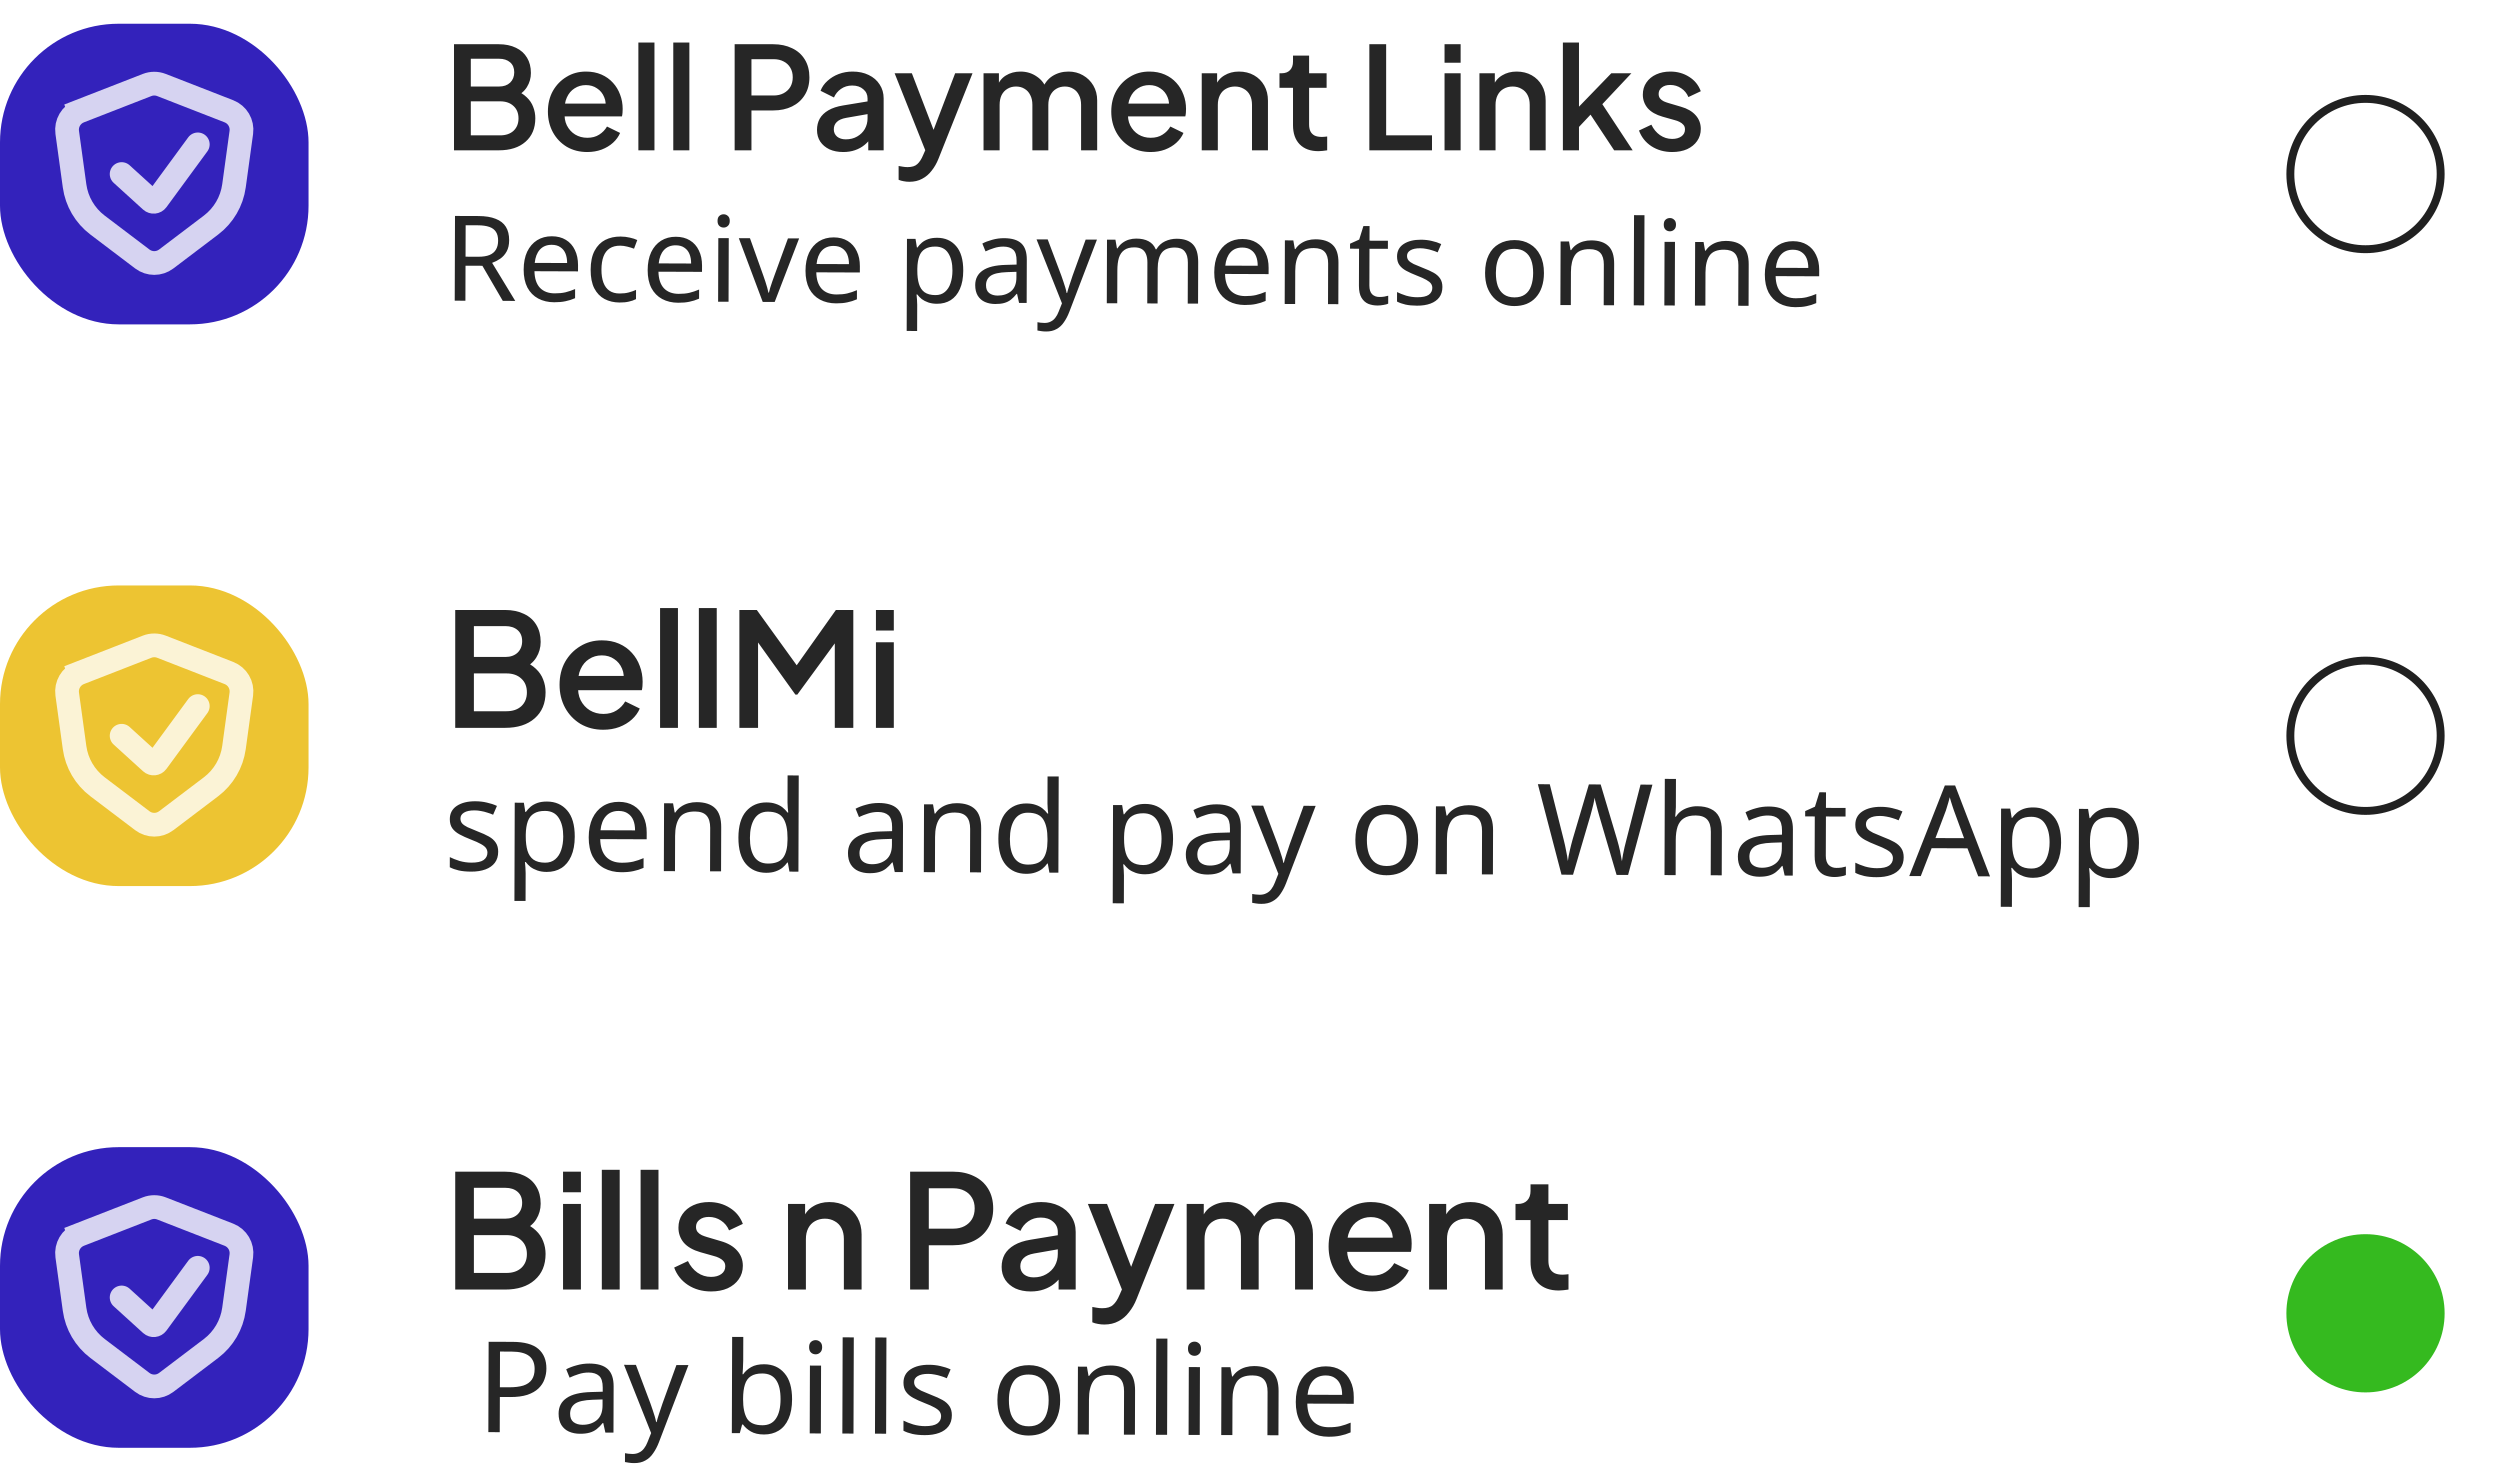 <svg width="316" height="186" viewBox="0 0 316 186" fill="none" xmlns="http://www.w3.org/2000/svg">
<circle cx="299" cy="22" r="9.5" stroke="#212121"/>
<path d="M60.467 27.307C61.357 27.311 62.086 27.429 62.656 27.661C63.235 27.883 63.664 28.22 63.943 28.671C64.221 29.122 64.359 29.688 64.357 30.368C64.355 30.938 64.249 31.412 64.037 31.792C63.826 32.171 63.555 32.475 63.224 32.703C62.904 32.922 62.563 33.096 62.203 33.224L65.127 38.036L63.553 38.03L60.972 33.594L58.842 33.586L58.828 38.011L57.477 38.006L57.512 27.296L60.467 27.307ZM60.388 28.477L58.858 28.471L58.845 32.446L60.45 32.452C61.03 32.455 61.506 32.382 61.876 32.233C62.246 32.075 62.517 31.846 62.688 31.546C62.869 31.247 62.96 30.872 62.962 30.422C62.963 29.952 62.87 29.577 62.681 29.296C62.501 29.015 62.222 28.809 61.842 28.678C61.463 28.546 60.978 28.48 60.388 28.477ZM69.76 29.864C70.45 29.867 71.039 30.019 71.528 30.321C72.027 30.623 72.406 31.05 72.664 31.601C72.932 32.142 73.065 32.777 73.063 33.507L73.061 34.302L67.556 34.281C67.573 35.191 67.8 35.886 68.239 36.368C68.687 36.84 69.312 37.078 70.112 37.081C70.622 37.083 71.072 37.039 71.462 36.951C71.862 36.853 72.273 36.714 72.693 36.536L72.69 37.691C72.279 37.869 71.874 37.998 71.473 38.076C71.073 38.164 70.598 38.208 70.048 38.206C69.288 38.203 68.614 38.045 68.025 37.732C67.445 37.42 66.992 36.958 66.664 36.347C66.346 35.726 66.188 34.97 66.191 34.08C66.194 33.2 66.341 32.446 66.633 31.817C66.936 31.188 67.352 30.705 67.883 30.367C68.424 30.029 69.05 29.861 69.76 29.864ZM69.741 30.944C69.111 30.942 68.611 31.145 68.239 31.553C67.878 31.952 67.661 32.511 67.589 33.231L71.684 33.247C71.685 32.787 71.617 32.387 71.478 32.046C71.339 31.706 71.125 31.44 70.835 31.248C70.556 31.047 70.191 30.946 69.741 30.944ZM78.32 38.238C77.61 38.235 76.975 38.088 76.416 37.796C75.867 37.504 75.433 37.052 75.115 36.441C74.807 35.829 74.655 35.049 74.658 34.099C74.661 33.109 74.829 32.304 75.161 31.686C75.493 31.067 75.939 30.614 76.5 30.326C77.071 30.038 77.716 29.896 78.436 29.899C78.846 29.9 79.241 29.947 79.621 30.038C80.001 30.12 80.31 30.221 80.55 30.342L80.141 31.435C79.902 31.344 79.622 31.258 79.302 31.177C78.983 31.096 78.683 31.055 78.403 31.053C77.863 31.051 77.417 31.165 77.067 31.393C76.716 31.622 76.455 31.961 76.283 32.41C76.112 32.859 76.025 33.419 76.023 34.089C76.021 34.729 76.104 35.274 76.273 35.725C76.441 36.176 76.695 36.517 77.034 36.748C77.374 36.98 77.798 37.096 78.308 37.098C78.748 37.1 79.133 37.056 79.464 36.968C79.804 36.879 80.114 36.77 80.395 36.641L80.391 37.811C80.121 37.95 79.82 38.054 79.49 38.123C79.17 38.202 78.78 38.24 78.32 38.238ZM85.433 29.926C86.123 29.929 86.713 30.081 87.202 30.383C87.701 30.685 88.08 31.112 88.338 31.663C88.606 32.204 88.739 32.839 88.737 33.569L88.734 34.364L83.229 34.343C83.246 35.253 83.474 35.949 83.913 36.43C84.361 36.902 84.985 37.14 85.785 37.143C86.295 37.145 86.745 37.102 87.136 37.013C87.536 36.915 87.947 36.776 88.367 36.598L88.363 37.753C87.953 37.931 87.547 38.06 87.147 38.138C86.747 38.227 86.272 38.27 85.722 38.267C84.962 38.264 84.287 38.107 83.698 37.794C83.119 37.482 82.666 37.02 82.338 36.409C82.02 35.788 81.862 35.032 81.865 34.142C81.868 33.262 82.015 32.508 82.307 31.879C82.609 31.25 83.026 30.767 83.557 30.429C84.098 30.091 84.723 29.924 85.433 29.926ZM85.415 31.006C84.785 31.004 84.284 31.207 83.913 31.615C83.552 32.014 83.335 32.573 83.263 33.293L87.358 33.309C87.359 32.849 87.29 32.449 87.151 32.108C87.013 31.768 86.798 31.502 86.509 31.311C86.23 31.11 85.865 31.008 85.415 31.006ZM92.115 30.103L92.089 38.143L90.769 38.138L90.795 30.098L92.115 30.103ZM91.479 27.085C91.679 27.086 91.854 27.157 92.004 27.297C92.163 27.428 92.243 27.638 92.242 27.928C92.241 28.208 92.16 28.418 92 28.557C91.849 28.697 91.674 28.766 91.474 28.765C91.254 28.764 91.069 28.694 90.92 28.553C90.77 28.412 90.696 28.202 90.697 27.922C90.698 27.632 90.773 27.422 90.924 27.293C91.074 27.154 91.259 27.084 91.479 27.085ZM96.406 38.16L93.387 30.108L94.797 30.113L96.492 34.86C96.571 35.081 96.655 35.326 96.744 35.596C96.833 35.867 96.913 36.127 96.982 36.377C97.051 36.617 97.1 36.823 97.13 36.993L97.19 36.993C97.23 36.823 97.286 36.613 97.357 36.364C97.438 36.114 97.523 35.854 97.614 35.585C97.715 35.315 97.801 35.075 97.872 34.866L99.597 30.132L101.007 30.138L97.921 38.166L96.406 38.16ZM105.384 30.005C106.074 30.008 106.664 30.16 107.153 30.462C107.652 30.764 108.031 31.191 108.289 31.742C108.557 32.283 108.69 32.918 108.688 33.648L108.685 34.443L103.18 34.422C103.197 35.332 103.425 36.028 103.864 36.509C104.312 36.981 104.936 37.219 105.736 37.222C106.246 37.224 106.696 37.181 107.087 37.092C107.487 36.994 107.898 36.855 108.318 36.677L108.314 37.832C107.904 38.01 107.498 38.139 107.098 38.217C106.698 38.306 106.223 38.349 105.673 38.346C104.913 38.343 104.238 38.186 103.649 37.873C103.07 37.561 102.617 37.099 102.289 36.488C101.971 35.867 101.813 35.111 101.816 34.221C101.819 33.341 101.966 32.587 102.258 31.958C102.56 31.329 102.977 30.846 103.508 30.508C104.049 30.17 104.674 30.003 105.384 30.005ZM105.366 31.085C104.736 31.083 104.235 31.286 103.864 31.694C103.503 32.093 103.286 32.652 103.214 33.372L107.309 33.388C107.31 32.928 107.241 32.528 107.102 32.187C106.964 31.847 106.749 31.581 106.46 31.39C106.181 31.189 105.816 31.087 105.366 31.085ZM118.468 30.057C119.458 30.061 120.252 30.409 120.849 31.102C121.457 31.794 121.759 32.835 121.754 34.225C121.751 35.135 121.609 35.905 121.327 36.533C121.055 37.152 120.668 37.621 120.167 37.939C119.676 38.247 119.096 38.4 118.426 38.397C118.016 38.395 117.651 38.339 117.331 38.228C117.012 38.116 116.737 37.975 116.508 37.804C116.288 37.623 116.099 37.428 115.94 37.217L115.85 37.217C115.869 37.387 115.888 37.602 115.908 37.862C115.927 38.122 115.936 38.347 115.935 38.537L115.925 41.837L114.605 41.832L114.642 30.192L115.722 30.196L115.899 31.292L115.959 31.292C116.119 31.063 116.31 30.854 116.531 30.664C116.761 30.475 117.032 30.326 117.342 30.218C117.662 30.109 118.038 30.055 118.468 30.057ZM118.224 31.166C117.684 31.164 117.249 31.267 116.918 31.476C116.587 31.675 116.346 31.979 116.195 32.388C116.044 32.797 115.962 33.317 115.95 33.947L115.949 34.202C115.947 34.862 116.015 35.422 116.154 35.883C116.292 36.343 116.526 36.694 116.856 36.936C117.195 37.177 117.654 37.299 118.234 37.301C118.724 37.303 119.125 37.17 119.436 36.901C119.757 36.632 119.993 36.268 120.144 35.809C120.306 35.339 120.387 34.805 120.389 34.205C120.392 33.285 120.215 32.549 119.856 31.998C119.508 31.446 118.964 31.169 118.224 31.166ZM126.916 30.106C127.896 30.109 128.62 30.327 129.089 30.759C129.558 31.191 129.79 31.877 129.787 32.817L129.77 38.292L128.81 38.288L128.558 37.147L128.498 37.147C128.268 37.436 128.027 37.68 127.776 37.879C127.536 38.068 127.255 38.207 126.935 38.296C126.625 38.385 126.244 38.428 125.794 38.426C125.314 38.424 124.88 38.338 124.49 38.166C124.111 37.995 123.812 37.733 123.593 37.383C123.374 37.022 123.265 36.571 123.267 36.031C123.27 35.231 123.587 34.617 124.218 34.19C124.849 33.752 125.82 33.516 127.13 33.481L128.495 33.442L128.497 32.962C128.499 32.292 128.356 31.826 128.066 31.565C127.777 31.304 127.368 31.172 126.838 31.17C126.418 31.169 126.017 31.232 125.637 31.36C125.257 31.479 124.901 31.618 124.571 31.776L124.169 30.785C124.519 30.596 124.935 30.438 125.415 30.31C125.896 30.172 126.396 30.104 126.916 30.106ZM127.292 34.397C126.292 34.433 125.597 34.59 125.206 34.869C124.825 35.147 124.634 35.542 124.632 36.052C124.631 36.502 124.764 36.832 125.034 37.043C125.313 37.254 125.668 37.361 126.098 37.362C126.778 37.365 127.343 37.182 127.795 36.814C128.246 36.436 128.473 35.857 128.475 35.077L128.477 34.357L127.292 34.397ZM131.019 30.257L132.429 30.262L134.154 34.844C134.253 35.115 134.342 35.375 134.422 35.625C134.511 35.876 134.59 36.121 134.659 36.361C134.728 36.592 134.783 36.817 134.822 37.037L134.882 37.037C134.943 36.787 135.039 36.463 135.17 36.063C135.301 35.654 135.438 35.244 135.579 34.835L137.229 30.281L138.654 30.287L135.159 39.423C134.968 39.922 134.741 40.357 134.48 40.726C134.229 41.105 133.918 41.393 133.547 41.592C133.187 41.8 132.746 41.904 132.226 41.902C131.986 41.901 131.777 41.885 131.597 41.854C131.417 41.834 131.262 41.808 131.132 41.777L131.135 40.727C131.245 40.748 131.375 40.768 131.525 40.789C131.685 40.809 131.85 40.82 132.02 40.821C132.33 40.822 132.595 40.763 132.815 40.644C133.046 40.535 133.241 40.371 133.402 40.151C133.563 39.942 133.699 39.693 133.809 39.403L134.233 38.34L131.019 30.257ZM148.746 30.177C149.656 30.181 150.335 30.418 150.783 30.89C151.232 31.352 151.454 32.103 151.451 33.143L151.434 38.378L150.129 38.373L150.146 33.198C150.148 32.568 150.014 32.092 149.745 31.771C149.487 31.45 149.077 31.288 148.517 31.286C147.737 31.283 147.176 31.506 146.835 31.954C146.503 32.403 146.336 33.057 146.334 33.917L146.319 38.358L145.014 38.352L145.031 33.177C145.032 32.757 144.973 32.407 144.854 32.127C144.735 31.836 144.556 31.62 144.316 31.48C144.077 31.338 143.767 31.267 143.387 31.266C142.847 31.264 142.422 31.377 142.111 31.606C141.8 31.825 141.574 32.149 141.433 32.578C141.301 33.008 141.235 33.537 141.233 34.167L141.219 38.337L139.899 38.332L139.925 30.292L140.99 30.296L141.182 31.392L141.257 31.392C141.428 31.113 141.633 30.884 141.874 30.705C142.124 30.516 142.4 30.377 142.7 30.288C143 30.199 143.311 30.155 143.631 30.157C144.251 30.159 144.765 30.271 145.175 30.493C145.594 30.715 145.898 31.056 146.086 31.517L146.161 31.517C146.433 31.058 146.799 30.719 147.26 30.501C147.73 30.283 148.226 30.175 148.746 30.177ZM157.049 30.21C157.739 30.213 158.329 30.365 158.818 30.667C159.317 30.969 159.695 31.395 159.954 31.946C160.222 32.487 160.355 33.123 160.352 33.853L160.35 34.648L154.845 34.626C154.862 35.536 155.09 36.232 155.528 36.714C155.977 37.186 156.601 37.423 157.401 37.426C157.911 37.428 158.361 37.385 158.751 37.297C159.152 37.198 159.562 37.06 159.983 36.882L159.979 38.036C159.568 38.215 159.163 38.343 158.763 38.422C158.362 38.51 157.887 38.553 157.337 38.551C156.577 38.548 155.903 38.39 155.314 38.078C154.735 37.766 154.281 37.304 153.953 36.693C153.635 36.071 153.478 35.316 153.481 34.426C153.483 33.546 153.631 32.791 153.923 32.163C154.225 31.534 154.641 31.05 155.172 30.712C155.714 30.375 156.339 30.207 157.049 30.21ZM157.031 31.29C156.401 31.287 155.9 31.49 155.529 31.899C155.167 32.297 154.951 32.857 154.878 33.576L158.973 33.593C158.975 33.133 158.906 32.732 158.767 32.392C158.628 32.051 158.414 31.785 158.125 31.594C157.845 31.393 157.481 31.292 157.031 31.29ZM166.281 30.246C167.241 30.25 167.965 30.488 168.454 30.96C168.942 31.422 169.185 32.173 169.181 33.213L169.165 38.448L167.86 38.443L167.876 33.298C167.878 32.648 167.735 32.162 167.446 31.841C167.157 31.52 166.702 31.358 166.082 31.356C165.192 31.352 164.576 31.6 164.235 32.098C163.893 32.597 163.721 33.316 163.718 34.256L163.705 38.426L162.385 38.421L162.41 30.381L163.475 30.385L163.667 31.481L163.742 31.481C163.923 31.202 164.143 30.973 164.404 30.794C164.675 30.605 164.97 30.466 165.29 30.378C165.611 30.289 165.941 30.245 166.281 30.246ZM174.345 37.538C174.545 37.539 174.75 37.525 174.96 37.496C175.17 37.457 175.34 37.417 175.47 37.378L175.467 38.383C175.327 38.452 175.127 38.507 174.867 38.545C174.607 38.594 174.356 38.618 174.116 38.617C173.696 38.616 173.307 38.544 172.947 38.403C172.598 38.252 172.313 37.995 172.095 37.635C171.876 37.274 171.767 36.768 171.769 36.118L171.784 31.438L170.644 31.434L170.646 30.804L171.803 30.283L172.334 28.575L173.114 28.578L173.108 30.424L175.433 30.433L175.429 31.453L173.104 31.444L173.09 36.093C173.088 36.583 173.202 36.949 173.431 37.19C173.67 37.421 173.975 37.537 174.345 37.538ZM182.319 36.28C182.317 36.8 182.186 37.234 181.925 37.583C181.664 37.932 181.293 38.196 180.812 38.374C180.332 38.552 179.761 38.64 179.101 38.637C178.541 38.635 178.057 38.588 177.647 38.496C177.247 38.405 176.893 38.279 176.583 38.117L176.587 36.917C176.906 37.078 177.291 37.23 177.74 37.372C178.2 37.504 178.665 37.571 179.135 37.572C179.805 37.575 180.29 37.472 180.591 37.263C180.891 37.044 181.042 36.755 181.044 36.395C181.044 36.195 180.99 36.015 180.88 35.854C180.771 35.694 180.571 35.533 180.282 35.372C180.002 35.211 179.598 35.029 179.069 34.827C178.549 34.625 178.105 34.423 177.736 34.222C177.366 34.02 177.082 33.779 176.883 33.498C176.684 33.218 176.585 32.857 176.586 32.417C176.588 31.737 176.865 31.213 177.416 30.846C177.978 30.478 178.708 30.296 179.608 30.299C180.098 30.301 180.553 30.353 180.973 30.455C181.402 30.546 181.802 30.678 182.171 30.849L181.718 31.898C181.498 31.797 181.264 31.711 181.014 31.64C180.774 31.559 180.529 31.498 180.279 31.457C180.03 31.406 179.775 31.38 179.515 31.379C178.975 31.377 178.559 31.465 178.269 31.644C177.988 31.813 177.847 32.047 177.847 32.347C177.846 32.567 177.91 32.758 178.04 32.918C178.169 33.069 178.384 33.219 178.683 33.371C178.993 33.512 179.402 33.683 179.912 33.885C180.421 34.077 180.855 34.274 181.215 34.476C181.574 34.677 181.848 34.923 182.037 35.214C182.226 35.495 182.32 35.85 182.319 36.28ZM195.154 34.516C195.152 35.186 195.06 35.78 194.878 36.3C194.707 36.809 194.455 37.243 194.124 37.602C193.803 37.961 193.407 38.234 192.936 38.422C192.476 38.6 191.96 38.688 191.39 38.686C190.86 38.684 190.371 38.592 189.921 38.41C189.472 38.218 189.083 37.942 188.754 37.581C188.425 37.219 188.167 36.783 187.978 36.272C187.8 35.752 187.712 35.156 187.714 34.486C187.717 33.596 187.869 32.847 188.171 32.238C188.473 31.619 188.905 31.151 189.466 30.833C190.027 30.505 190.692 30.343 191.462 30.346C192.192 30.349 192.832 30.517 193.381 30.849C193.94 31.171 194.373 31.643 194.681 32.264C194.999 32.875 195.157 33.626 195.154 34.516ZM189.079 34.492C189.077 35.122 189.155 35.672 189.314 36.143C189.482 36.603 189.741 36.959 190.09 37.211C190.439 37.462 190.884 37.589 191.424 37.591C191.964 37.593 192.409 37.47 192.76 37.221C193.111 36.973 193.367 36.619 193.529 36.159C193.7 35.69 193.787 35.14 193.789 34.51C193.791 33.87 193.708 33.325 193.539 32.874C193.371 32.424 193.112 32.078 192.762 31.836C192.423 31.585 191.979 31.458 191.429 31.456C190.609 31.453 190.013 31.72 189.641 32.259C189.269 32.797 189.082 33.542 189.079 34.492ZM201.129 30.384C202.089 30.388 202.813 30.626 203.302 31.098C203.79 31.56 204.033 32.311 204.03 33.351L204.013 38.586L202.708 38.581L202.724 33.436C202.726 32.786 202.583 32.3 202.294 31.979C202.005 31.658 201.551 31.496 200.931 31.494C200.041 31.49 199.425 31.738 199.083 32.236C198.742 32.735 198.569 33.454 198.566 34.394L198.553 38.564L197.233 38.559L197.259 30.519L198.324 30.523L198.515 31.619L198.59 31.619C198.771 31.34 198.992 31.111 199.252 30.932C199.523 30.743 199.818 30.604 200.139 30.515C200.459 30.427 200.789 30.383 201.129 30.384ZM207.825 38.601L206.505 38.596L206.542 27.196L207.862 27.201L207.825 38.601ZM211.718 30.576L211.692 38.616L210.373 38.611L210.398 30.571L211.718 30.576ZM211.083 27.559C211.283 27.56 211.458 27.63 211.607 27.771C211.767 27.901 211.846 28.112 211.845 28.402C211.844 28.682 211.764 28.892 211.603 29.031C211.453 29.17 211.278 29.24 211.078 29.239C210.858 29.238 210.673 29.167 210.523 29.027C210.374 28.886 210.299 28.676 210.3 28.396C210.301 28.106 210.377 27.896 210.527 27.767C210.678 27.627 210.863 27.558 211.083 27.559ZM218.136 30.452C219.096 30.456 219.82 30.693 220.309 31.165C220.797 31.627 221.04 32.378 221.036 33.418L221.02 38.653L219.715 38.648L219.731 33.503C219.733 32.853 219.59 32.367 219.301 32.046C219.012 31.725 218.557 31.563 217.937 31.561C217.047 31.557 216.432 31.805 216.09 32.304C215.748 32.802 215.576 33.522 215.573 34.462L215.56 38.632L214.24 38.626L214.265 30.586L215.33 30.591L215.522 31.686L215.597 31.687C215.778 31.407 215.999 31.178 216.259 30.999C216.53 30.81 216.825 30.672 217.145 30.583C217.466 30.494 217.796 30.45 218.136 30.452ZM226.643 30.485C227.333 30.488 227.923 30.64 228.412 30.942C228.911 31.244 229.289 31.671 229.548 32.222C229.816 32.763 229.949 33.398 229.947 34.129L229.944 34.923L224.439 34.902C224.456 35.812 224.684 36.508 225.122 36.989C225.571 37.461 226.195 37.699 226.995 37.702C227.505 37.704 227.955 37.661 228.346 37.572C228.746 37.474 229.156 37.335 229.577 37.157L229.573 38.312C229.163 38.49 228.757 38.619 228.357 38.697C227.957 38.786 227.482 38.829 226.932 38.827C226.172 38.824 225.497 38.666 224.908 38.354C224.329 38.041 223.876 37.58 223.547 36.968C223.229 36.347 223.072 35.591 223.075 34.701C223.078 33.821 223.225 33.067 223.517 32.438C223.819 31.809 224.236 31.326 224.767 30.988C225.308 30.65 225.933 30.483 226.643 30.485ZM226.625 31.565C225.995 31.563 225.494 31.766 225.123 32.174C224.762 32.573 224.545 33.132 224.472 33.852L228.567 33.868C228.569 33.408 228.5 33.008 228.361 32.667C228.222 32.327 228.008 32.061 227.719 31.87C227.439 31.669 227.075 31.567 226.625 31.565Z" fill="black" fill-opacity="0.85"/>
<path d="M57.386 19V5.59H63.038C63.878 5.59 64.604 5.74 65.216 6.04C65.828 6.328 66.296 6.748 66.62 7.3C66.944 7.84 67.106 8.482 67.106 9.226C67.106 9.874 66.938 10.468 66.602 11.008C66.278 11.536 65.768 11.956 65.072 12.268V11.368C65.684 11.608 66.182 11.914 66.566 12.286C66.95 12.646 67.226 13.054 67.394 13.51C67.574 13.966 67.664 14.446 67.664 14.95C67.664 16.21 67.25 17.2 66.422 17.92C65.606 18.64 64.484 19 63.056 19H57.386ZM59.51 17.11H63.218C63.926 17.11 64.49 16.918 64.91 16.534C65.33 16.138 65.54 15.616 65.54 14.968C65.54 14.308 65.33 13.786 64.91 13.402C64.49 13.006 63.926 12.808 63.218 12.808H59.51V17.11ZM59.51 10.936H63.092C63.668 10.936 64.13 10.774 64.478 10.45C64.826 10.114 65 9.676 65 9.136C65 8.596 64.826 8.176 64.478 7.876C64.13 7.576 63.668 7.426 63.092 7.426H59.51V10.936ZM74.223 19.216C73.251 19.216 72.387 18.994 71.631 18.55C70.887 18.094 70.305 17.482 69.885 16.714C69.465 15.934 69.255 15.064 69.255 14.104C69.255 13.12 69.465 12.25 69.885 11.494C70.317 10.738 70.893 10.144 71.613 9.712C72.333 9.268 73.149 9.046 74.061 9.046C74.793 9.046 75.447 9.172 76.023 9.424C76.599 9.676 77.085 10.024 77.481 10.468C77.877 10.9 78.177 11.398 78.381 11.962C78.597 12.526 78.705 13.126 78.705 13.762C78.705 13.918 78.699 14.08 78.687 14.248C78.675 14.416 78.651 14.572 78.615 14.716H70.857V13.096H77.463L76.491 13.834C76.611 13.246 76.569 12.724 76.365 12.268C76.173 11.8 75.873 11.434 75.465 11.17C75.069 10.894 74.601 10.756 74.061 10.756C73.521 10.756 73.041 10.894 72.621 11.17C72.201 11.434 71.877 11.818 71.649 12.322C71.421 12.814 71.331 13.414 71.379 14.122C71.319 14.782 71.409 15.358 71.649 15.85C71.901 16.342 72.249 16.726 72.693 17.002C73.149 17.278 73.665 17.416 74.241 17.416C74.829 17.416 75.327 17.284 75.735 17.02C76.155 16.756 76.485 16.414 76.725 15.994L78.381 16.804C78.189 17.26 77.889 17.674 77.481 18.046C77.085 18.406 76.605 18.694 76.041 18.91C75.489 19.114 74.883 19.216 74.223 19.216ZM80.69 19V5.374H82.724V19H80.69ZM85.102 19V5.374H87.136V19H85.102ZM92.859 19V5.59H97.737C98.637 5.59 99.429 5.758 100.113 6.094C100.809 6.418 101.349 6.898 101.733 7.534C102.117 8.158 102.309 8.908 102.309 9.784C102.309 10.648 102.111 11.392 101.715 12.016C101.331 12.64 100.797 13.12 100.113 13.456C99.429 13.792 98.637 13.96 97.737 13.96H94.983V19H92.859ZM94.983 12.07H97.791C98.271 12.07 98.691 11.974 99.051 11.782C99.411 11.59 99.693 11.326 99.897 10.99C100.101 10.642 100.203 10.234 100.203 9.766C100.203 9.298 100.101 8.896 99.897 8.56C99.693 8.212 99.411 7.948 99.051 7.768C98.691 7.576 98.271 7.48 97.791 7.48H94.983V12.07ZM106.581 19.216C105.921 19.216 105.339 19.102 104.835 18.874C104.343 18.634 103.959 18.31 103.683 17.902C103.407 17.482 103.269 16.99 103.269 16.426C103.269 15.898 103.383 15.424 103.611 15.004C103.851 14.584 104.217 14.23 104.709 13.942C105.201 13.654 105.819 13.45 106.563 13.33L109.947 12.772V14.374L106.959 14.896C106.419 14.992 106.023 15.166 105.771 15.418C105.519 15.658 105.393 15.97 105.393 16.354C105.393 16.726 105.531 17.032 105.807 17.272C106.095 17.5 106.461 17.614 106.905 17.614C107.457 17.614 107.937 17.494 108.345 17.254C108.765 17.014 109.089 16.696 109.317 16.3C109.545 15.892 109.659 15.442 109.659 14.95V12.448C109.659 11.968 109.479 11.578 109.119 11.278C108.771 10.966 108.303 10.81 107.715 10.81C107.175 10.81 106.701 10.954 106.293 11.242C105.897 11.518 105.603 11.878 105.411 12.322L103.719 11.476C103.899 10.996 104.193 10.576 104.601 10.216C105.009 9.844 105.483 9.556 106.023 9.352C106.575 9.148 107.157 9.046 107.769 9.046C108.537 9.046 109.215 9.19 109.803 9.478C110.403 9.766 110.865 10.168 111.189 10.684C111.525 11.188 111.693 11.776 111.693 12.448V19H109.749V17.236L110.163 17.29C109.935 17.686 109.641 18.028 109.281 18.316C108.933 18.604 108.531 18.826 108.075 18.982C107.631 19.138 107.133 19.216 106.581 19.216ZM114.935 22.978C114.695 22.978 114.455 22.954 114.215 22.906C113.987 22.87 113.777 22.81 113.585 22.726V20.98C113.729 21.016 113.903 21.046 114.107 21.07C114.311 21.106 114.509 21.124 114.701 21.124C115.265 21.124 115.679 20.998 115.943 20.746C116.219 20.506 116.465 20.128 116.681 19.612L117.329 18.136L117.293 19.846L113.081 9.262H115.259L118.373 17.38H117.635L120.731 9.262H122.927L118.625 20.062C118.397 20.638 118.109 21.142 117.761 21.574C117.425 22.018 117.023 22.36 116.555 22.6C116.099 22.852 115.559 22.978 114.935 22.978ZM124.319 19V9.262H126.263V11.368L126.011 11.044C126.215 10.384 126.587 9.886 127.127 9.55C127.667 9.214 128.285 9.046 128.981 9.046C129.761 9.046 130.451 9.256 131.051 9.676C131.663 10.084 132.071 10.63 132.275 11.314L131.699 11.368C131.987 10.588 132.425 10.006 133.013 9.622C133.613 9.238 134.297 9.046 135.065 9.046C135.737 9.046 136.343 9.202 136.883 9.514C137.435 9.826 137.873 10.258 138.197 10.81C138.521 11.362 138.683 11.992 138.683 12.7V19H136.649V13.258C136.649 12.766 136.559 12.352 136.379 12.016C136.211 11.668 135.971 11.404 135.659 11.224C135.359 11.032 135.005 10.936 134.597 10.936C134.189 10.936 133.829 11.032 133.517 11.224C133.205 11.404 132.959 11.668 132.779 12.016C132.599 12.364 132.509 12.778 132.509 13.258V19H130.493V13.258C130.493 12.766 130.403 12.352 130.223 12.016C130.055 11.668 129.815 11.404 129.503 11.224C129.203 11.032 128.843 10.936 128.423 10.936C128.015 10.936 127.655 11.032 127.343 11.224C127.031 11.404 126.785 11.668 126.605 12.016C126.437 12.364 126.353 12.778 126.353 13.258V19H124.319ZM145.432 19.216C144.46 19.216 143.596 18.994 142.84 18.55C142.096 18.094 141.514 17.482 141.094 16.714C140.674 15.934 140.464 15.064 140.464 14.104C140.464 13.12 140.674 12.25 141.094 11.494C141.526 10.738 142.102 10.144 142.822 9.712C143.542 9.268 144.358 9.046 145.27 9.046C146.002 9.046 146.656 9.172 147.232 9.424C147.808 9.676 148.294 10.024 148.69 10.468C149.086 10.9 149.386 11.398 149.59 11.962C149.806 12.526 149.914 13.126 149.914 13.762C149.914 13.918 149.908 14.08 149.896 14.248C149.884 14.416 149.86 14.572 149.824 14.716H142.066V13.096H148.672L147.7 13.834C147.82 13.246 147.778 12.724 147.574 12.268C147.382 11.8 147.082 11.434 146.674 11.17C146.278 10.894 145.81 10.756 145.27 10.756C144.73 10.756 144.25 10.894 143.83 11.17C143.41 11.434 143.086 11.818 142.858 12.322C142.63 12.814 142.54 13.414 142.588 14.122C142.528 14.782 142.618 15.358 142.858 15.85C143.11 16.342 143.458 16.726 143.902 17.002C144.358 17.278 144.874 17.416 145.45 17.416C146.038 17.416 146.536 17.284 146.944 17.02C147.364 16.756 147.694 16.414 147.934 15.994L149.59 16.804C149.398 17.26 149.098 17.674 148.69 18.046C148.294 18.406 147.814 18.694 147.25 18.91C146.698 19.114 146.092 19.216 145.432 19.216ZM151.899 19V9.262H153.843V11.17L153.609 10.918C153.849 10.306 154.233 9.844 154.761 9.532C155.289 9.208 155.901 9.046 156.597 9.046C157.317 9.046 157.953 9.202 158.505 9.514C159.057 9.826 159.489 10.258 159.801 10.81C160.113 11.362 160.269 11.998 160.269 12.718V19H158.253V13.258C158.253 12.766 158.163 12.352 157.983 12.016C157.803 11.668 157.545 11.404 157.209 11.224C156.885 11.032 156.513 10.936 156.093 10.936C155.673 10.936 155.295 11.032 154.959 11.224C154.635 11.404 154.383 11.668 154.203 12.016C154.023 12.364 153.933 12.778 153.933 13.258V19H151.899ZM166.658 19.108C165.638 19.108 164.846 18.82 164.282 18.244C163.718 17.668 163.436 16.858 163.436 15.814V11.098H161.726V9.262H161.996C162.452 9.262 162.806 9.13 163.058 8.866C163.31 8.602 163.436 8.242 163.436 7.786V7.03H165.47V9.262H167.684V11.098H165.47V15.724C165.47 16.06 165.524 16.348 165.632 16.588C165.74 16.816 165.914 16.996 166.154 17.128C166.394 17.248 166.706 17.308 167.09 17.308C167.186 17.308 167.294 17.302 167.414 17.29C167.534 17.278 167.648 17.266 167.756 17.254V19C167.588 19.024 167.402 19.048 167.198 19.072C166.994 19.096 166.814 19.108 166.658 19.108ZM173.085 19V5.59H175.209V17.11H181.005V19H173.085ZM182.59 19V9.262H184.624V19H182.59ZM182.59 7.93V5.59H184.624V7.93H182.59ZM187.002 19V9.262H188.946V11.17L188.712 10.918C188.952 10.306 189.336 9.844 189.864 9.532C190.392 9.208 191.004 9.046 191.7 9.046C192.42 9.046 193.056 9.202 193.608 9.514C194.16 9.826 194.592 10.258 194.904 10.81C195.216 11.362 195.372 11.998 195.372 12.718V19H193.356V13.258C193.356 12.766 193.266 12.352 193.086 12.016C192.906 11.668 192.648 11.404 192.312 11.224C191.988 11.032 191.616 10.936 191.196 10.936C190.776 10.936 190.398 11.032 190.062 11.224C189.738 11.404 189.486 11.668 189.306 12.016C189.126 12.364 189.036 12.778 189.036 13.258V19H187.002ZM197.549 19V5.374H199.583V14.5L198.791 14.302L203.669 9.262H206.207L202.535 13.168L206.369 19H204.029L200.609 13.834L201.815 13.672L198.935 16.732L199.583 15.382V19H197.549ZM211.362 19.216C210.366 19.216 209.49 18.97 208.734 18.478C207.99 17.986 207.468 17.326 207.168 16.498L208.734 15.76C208.998 16.312 209.358 16.75 209.814 17.074C210.282 17.398 210.798 17.56 211.362 17.56C211.842 17.56 212.232 17.452 212.532 17.236C212.832 17.02 212.982 16.726 212.982 16.354C212.982 16.114 212.916 15.922 212.784 15.778C212.652 15.622 212.484 15.496 212.28 15.4C212.088 15.304 211.89 15.232 211.686 15.184L210.156 14.752C209.316 14.512 208.686 14.152 208.266 13.672C207.858 13.18 207.654 12.61 207.654 11.962C207.654 11.374 207.804 10.864 208.104 10.432C208.404 9.988 208.818 9.646 209.346 9.406C209.874 9.166 210.468 9.046 211.128 9.046C212.016 9.046 212.808 9.268 213.504 9.712C214.2 10.144 214.692 10.75 214.98 11.53L213.414 12.268C213.222 11.8 212.916 11.428 212.496 11.152C212.088 10.876 211.626 10.738 211.11 10.738C210.666 10.738 210.312 10.846 210.048 11.062C209.784 11.266 209.652 11.536 209.652 11.872C209.652 12.1 209.712 12.292 209.832 12.448C209.952 12.592 210.108 12.712 210.3 12.808C210.492 12.892 210.69 12.964 210.894 13.024L212.478 13.492C213.282 13.72 213.9 14.08 214.332 14.572C214.764 15.052 214.98 15.628 214.98 16.3C214.98 16.876 214.824 17.386 214.512 17.83C214.212 18.262 213.792 18.604 213.252 18.856C212.712 19.096 212.082 19.216 211.362 19.216Z" fill="black" fill-opacity="0.85"/>
<rect y="3" width="39" height="38" rx="15" fill="#3322BB"/>
<path d="M28.934 14.066L20.408 10.744C19.824 10.516 19.176 10.516 18.592 10.744L10.066 14.066L10.61 15.464L10.066 14.066C8.988 14.486 8.339 15.59 8.496 16.736L9.425 23.491C9.696 25.462 10.74 27.245 12.326 28.447L17.99 32.738C18.883 33.414 20.117 33.414 21.01 32.738L26.674 28.447C28.26 27.245 29.304 25.462 29.575 23.491L30.504 16.736C30.661 15.59 30.012 14.486 28.934 14.066Z" stroke="white" stroke-opacity="0.8" stroke-width="3" stroke-linecap="round"/>
<path d="M15.375 22L19.089 25.376C19.309 25.576 19.653 25.541 19.828 25.302L25 18.25" stroke="white" stroke-opacity="0.8" stroke-width="3" stroke-linecap="round"/>
<g filter="url(#filter0_d_101_221)">
<circle cx="299" cy="164" r="10" fill="#35BA1F"/>
</g>
<path d="M64.788 169.611C66.281 169.616 67.368 169.914 68.049 170.503C68.73 171.093 69.069 171.921 69.065 172.988C69.064 173.457 68.982 173.91 68.821 174.347C68.67 174.773 68.418 175.156 68.065 175.496C67.712 175.836 67.242 176.106 66.655 176.306C66.067 176.496 65.347 176.589 64.494 176.585L63.182 176.58L63.167 181.028L61.727 181.023L61.764 169.599L64.788 169.611ZM64.656 170.842L63.2 170.836L63.186 175.348L64.338 175.353C65.063 175.356 65.666 175.283 66.146 175.136C66.627 174.978 66.985 174.729 67.221 174.388C67.457 174.048 67.575 173.6 67.577 173.046C67.579 172.31 67.347 171.759 66.878 171.395C66.41 171.03 65.669 170.846 64.656 170.842ZM74.499 172.353C75.544 172.357 76.317 172.59 76.817 173.05C77.317 173.511 77.565 174.243 77.562 175.245L77.543 181.085L76.519 181.081L76.251 179.864L76.187 179.864C75.941 180.172 75.684 180.432 75.416 180.645C75.16 180.846 74.861 180.995 74.519 181.089C74.188 181.184 73.782 181.23 73.302 181.228C72.79 181.226 72.327 181.134 71.911 180.951C71.507 180.768 71.188 180.489 70.954 180.115C70.721 179.73 70.605 179.25 70.607 178.674C70.609 177.82 70.947 177.166 71.621 176.71C72.294 176.243 73.33 175.991 74.727 175.954L76.183 175.912L76.185 175.4C76.187 174.685 76.034 174.188 75.726 173.91C75.417 173.631 74.981 173.491 74.415 173.489C73.967 173.487 73.54 173.555 73.135 173.692C72.729 173.818 72.35 173.966 71.997 174.135L71.569 173.077C71.942 172.876 72.386 172.707 72.898 172.571C73.411 172.423 73.944 172.351 74.499 172.353ZM74.9 176.931C73.833 176.969 73.091 177.137 72.675 177.434C72.268 177.731 72.064 178.151 72.062 178.695C72.061 179.175 72.204 179.528 72.491 179.753C72.789 179.978 73.167 180.092 73.626 180.094C74.351 180.097 74.955 179.902 75.436 179.509C75.917 179.105 76.159 178.488 76.162 177.656L76.164 176.888L74.9 176.931ZM78.875 172.514L80.379 172.52L82.219 177.408C82.325 177.696 82.42 177.974 82.505 178.241C82.6 178.508 82.684 178.769 82.758 179.026C82.832 179.271 82.89 179.512 82.932 179.746L82.996 179.747C83.061 179.48 83.163 179.134 83.303 178.708C83.443 178.271 83.589 177.834 83.74 177.398L85.499 172.541L87.019 172.547L83.292 182.292C83.088 182.824 82.846 183.287 82.567 183.681C82.299 184.085 81.968 184.393 81.572 184.605C81.188 184.828 80.718 184.938 80.163 184.936C79.907 184.935 79.683 184.918 79.492 184.885C79.3 184.863 79.134 184.835 78.996 184.803L78.999 183.683C79.117 183.705 79.255 183.727 79.415 183.749C79.586 183.771 79.762 183.782 79.943 183.783C80.274 183.784 80.557 183.721 80.792 183.594C81.037 183.478 81.246 183.302 81.417 183.068C81.589 182.845 81.734 182.579 81.852 182.27L82.303 181.136L78.875 172.514ZM93.942 171.95C93.94 172.313 93.929 172.654 93.906 172.974C93.895 173.283 93.878 173.528 93.856 173.71L93.936 173.71C94.182 173.348 94.519 173.046 94.947 172.802C95.374 172.558 95.924 172.438 96.596 172.441C97.663 172.445 98.515 172.821 99.152 173.571C99.801 174.309 100.122 175.415 100.118 176.886C100.115 177.868 99.963 178.689 99.662 179.349C99.372 180.009 98.96 180.503 98.425 180.832C97.891 181.16 97.272 181.323 96.567 181.32C95.895 181.318 95.347 181.193 94.921 180.946C94.495 180.699 94.16 180.404 93.915 180.062L93.803 180.062L93.512 181.148L92.504 181.144L92.543 168.984L93.951 168.99L93.942 171.95ZM96.352 173.608C95.744 173.605 95.264 173.721 94.911 173.954C94.558 174.176 94.307 174.527 94.156 175.007C94.005 175.476 93.928 176.078 93.926 176.814L93.926 176.878C93.922 177.934 94.09 178.745 94.43 179.312C94.78 179.868 95.425 180.148 96.363 180.152C97.131 180.155 97.703 179.874 98.078 179.31C98.464 178.747 98.658 177.931 98.662 176.865C98.665 175.787 98.476 174.976 98.094 174.43C97.722 173.885 97.141 173.611 96.352 173.608ZM103.783 172.613L103.756 181.189L102.348 181.183L102.375 172.607L103.783 172.613ZM103.105 169.394C103.319 169.395 103.505 169.471 103.665 169.62C103.835 169.76 103.92 169.984 103.919 170.293C103.918 170.592 103.832 170.816 103.66 170.964C103.5 171.113 103.313 171.187 103.1 171.186C102.865 171.185 102.668 171.11 102.508 170.96C102.349 170.81 102.27 170.586 102.271 170.287C102.272 169.978 102.352 169.754 102.513 169.616C102.673 169.467 102.871 169.393 103.105 169.394ZM107.881 181.205L106.473 181.2L106.512 169.04L107.92 169.045L107.881 181.205ZM112.006 181.222L110.598 181.216L110.637 169.056L112.045 169.062L112.006 181.222ZM120.314 178.886C120.312 179.441 120.172 179.905 119.894 180.277C119.615 180.649 119.22 180.93 118.707 181.12C118.194 181.31 117.586 181.404 116.882 181.401C116.285 181.399 115.768 181.348 115.331 181.251C114.904 181.153 114.526 181.018 114.196 180.846L114.2 179.566C114.541 179.738 114.951 179.9 115.43 180.051C115.921 180.192 116.416 180.263 116.918 180.265C117.632 180.268 118.15 180.158 118.471 179.935C118.792 179.702 118.953 179.393 118.954 179.009C118.954 178.796 118.896 178.604 118.78 178.432C118.663 178.261 118.45 178.09 118.141 177.918C117.843 177.746 117.412 177.552 116.847 177.337C116.293 177.121 115.819 176.906 115.425 176.691C115.031 176.476 114.728 176.219 114.516 175.919C114.303 175.62 114.198 175.236 114.199 174.766C114.202 174.041 114.497 173.482 115.085 173.09C115.683 172.697 116.463 172.503 117.423 172.507C117.945 172.509 118.43 172.564 118.878 172.673C119.336 172.771 119.763 172.911 120.157 173.094L119.673 174.212C119.439 174.104 119.188 174.013 118.922 173.937C118.666 173.851 118.405 173.786 118.139 173.742C117.872 173.687 117.6 173.66 117.323 173.659C116.747 173.656 116.304 173.751 115.994 173.941C115.695 174.121 115.545 174.372 115.544 174.692C115.543 174.926 115.612 175.129 115.75 175.3C115.888 175.461 116.117 175.622 116.436 175.783C116.766 175.934 117.203 176.117 117.746 176.332C118.29 176.537 118.753 176.747 119.136 176.962C119.52 177.177 119.812 177.439 120.014 177.749C120.216 178.049 120.316 178.428 120.314 178.886ZM134.005 177.005C134.002 177.719 133.904 178.354 133.711 178.908C133.528 179.451 133.259 179.914 132.906 180.296C132.564 180.679 132.141 180.971 131.639 181.171C131.148 181.361 130.598 181.455 129.99 181.453C129.425 181.451 128.903 181.353 128.423 181.159C127.944 180.954 127.529 180.659 127.178 180.274C126.827 179.888 126.552 179.423 126.351 178.878C126.161 178.323 126.067 177.688 126.069 176.973C126.072 176.024 126.234 175.225 126.557 174.575C126.879 173.915 127.339 173.416 127.937 173.077C128.536 172.727 129.246 172.554 130.067 172.557C130.846 172.56 131.528 172.739 132.113 173.093C132.71 173.437 133.172 173.94 133.5 174.603C133.84 175.255 134.008 176.055 134.005 177.005ZM127.525 176.979C127.523 177.651 127.606 178.238 127.775 178.74C127.955 179.231 128.231 179.611 128.604 179.879C128.976 180.147 129.45 180.283 130.026 180.285C130.602 180.287 131.077 180.156 131.452 179.891C131.826 179.625 132.099 179.248 132.271 178.758C132.454 178.257 132.547 177.671 132.549 176.999C132.551 176.316 132.462 175.735 132.282 175.254C132.103 174.773 131.826 174.404 131.454 174.147C131.092 173.878 130.618 173.743 130.031 173.741C129.157 173.737 128.521 174.023 128.124 174.597C127.728 175.172 127.528 175.966 127.525 176.979ZM140.378 172.598C141.402 172.602 142.175 172.856 142.696 173.359C143.217 173.852 143.476 174.653 143.472 175.762L143.454 181.346L142.062 181.341L142.08 175.853C142.082 175.159 141.929 174.641 141.621 174.299C141.313 173.956 140.828 173.784 140.167 173.781C139.217 173.777 138.56 174.041 138.196 174.573C137.832 175.105 137.648 175.872 137.645 176.875L137.63 181.323L136.222 181.317L136.25 172.742L137.386 172.746L137.59 173.915L137.67 173.915C137.863 173.617 138.099 173.373 138.377 173.182C138.665 172.98 138.98 172.832 139.322 172.738C139.664 172.643 140.016 172.596 140.378 172.598ZM147.521 181.362L146.113 181.357L146.152 169.197L147.56 169.202L147.521 181.362ZM151.673 172.803L151.646 181.379L150.238 181.373L150.265 172.797L151.673 172.803ZM150.996 169.584C151.209 169.585 151.395 169.66 151.555 169.81C151.725 169.949 151.81 170.174 151.809 170.483C151.808 170.782 151.722 171.005 151.551 171.154C151.39 171.303 151.203 171.377 150.99 171.376C150.755 171.375 150.558 171.299 150.399 171.15C150.239 171 150.16 170.775 150.161 170.477C150.162 170.167 150.243 169.944 150.403 169.806C150.564 169.657 150.761 169.583 150.996 169.584ZM158.519 172.67C159.543 172.674 160.315 172.927 160.836 173.431C161.358 173.924 161.616 174.725 161.613 175.834L161.595 181.418L160.203 181.412L160.22 175.924C160.223 175.231 160.07 174.713 159.761 174.371C159.453 174.028 158.968 173.855 158.307 173.853C157.358 173.849 156.701 174.113 156.337 174.645C155.972 175.177 155.788 175.944 155.785 176.947L155.771 181.395L154.363 181.389L154.39 172.813L155.526 172.818L155.731 173.987L155.811 173.987C156.004 173.689 156.239 173.445 156.517 173.254C156.806 173.052 157.121 172.904 157.462 172.81C157.804 172.715 158.156 172.668 158.519 172.67ZM167.593 172.706C168.329 172.709 168.958 172.871 169.48 173.193C170.012 173.515 170.416 173.97 170.692 174.558C170.978 175.135 171.12 175.813 171.117 176.592L171.114 177.44L165.242 177.416C165.261 178.387 165.504 179.129 165.971 179.643C166.45 180.146 167.115 180.4 167.969 180.403C168.513 180.405 168.993 180.359 169.409 180.265C169.836 180.16 170.274 180.012 170.723 179.822L170.719 181.054C170.281 181.244 169.848 181.381 169.421 181.465C168.994 181.559 168.488 181.605 167.901 181.603C167.09 181.6 166.371 181.432 165.743 181.098C165.125 180.765 164.641 180.273 164.291 179.621C163.952 178.958 163.784 178.152 163.787 177.203C163.79 176.264 163.947 175.459 164.259 174.788C164.581 174.118 165.025 173.602 165.592 173.242C166.169 172.881 166.836 172.703 167.593 172.706ZM167.574 173.858C166.902 173.855 166.368 174.071 165.972 174.507C165.586 174.932 165.355 175.529 165.278 176.296L169.646 176.314C169.647 175.823 169.574 175.396 169.426 175.033C169.278 174.67 169.049 174.386 168.741 174.182C168.443 173.968 168.054 173.859 167.574 173.858Z" fill="black" fill-opacity="0.85"/>
<path d="M57.54 163V148.1H63.82C64.753 148.1 65.56 148.267 66.24 148.6C66.92 148.92 67.44 149.387 67.8 150C68.16 150.6 68.34 151.313 68.34 152.14C68.34 152.86 68.153 153.52 67.78 154.12C67.42 154.707 66.853 155.173 66.08 155.52V154.52C66.76 154.787 67.313 155.127 67.74 155.54C68.167 155.94 68.473 156.393 68.66 156.9C68.86 157.407 68.96 157.94 68.96 158.5C68.96 159.9 68.5 161 67.58 161.8C66.673 162.6 65.427 163 63.84 163H57.54ZM59.9 160.9H64.02C64.807 160.9 65.433 160.687 65.9 160.26C66.367 159.82 66.6 159.24 66.6 158.52C66.6 157.787 66.367 157.207 65.9 156.78C65.433 156.34 64.807 156.12 64.02 156.12H59.9V160.9ZM59.9 154.04H63.88C64.52 154.04 65.033 153.86 65.42 153.5C65.807 153.127 66 152.64 66 152.04C66 151.44 65.807 150.973 65.42 150.64C65.033 150.307 64.52 150.14 63.88 150.14H59.9V154.04ZM71.168 163V152.18H73.428V163H71.168ZM71.168 150.7V148.1H73.428V150.7H71.168ZM76.07 163V147.86H78.33V163H76.07ZM80.972 163V147.86H83.232V163H80.972ZM89.875 163.24C88.768 163.24 87.795 162.967 86.955 162.42C86.128 161.873 85.548 161.14 85.215 160.22L86.955 159.4C87.248 160.013 87.648 160.5 88.155 160.86C88.675 161.22 89.248 161.4 89.875 161.4C90.408 161.4 90.841 161.28 91.175 161.04C91.508 160.8 91.675 160.473 91.675 160.06C91.675 159.793 91.601 159.58 91.455 159.42C91.308 159.247 91.121 159.107 90.895 159C90.681 158.893 90.461 158.813 90.235 158.76L88.535 158.28C87.601 158.013 86.901 157.613 86.435 157.08C85.981 156.533 85.755 155.9 85.755 155.18C85.755 154.527 85.921 153.96 86.255 153.48C86.588 152.987 87.048 152.607 87.635 152.34C88.221 152.073 88.881 151.94 89.615 151.94C90.601 151.94 91.481 152.187 92.255 152.68C93.028 153.16 93.575 153.833 93.895 154.7L92.155 155.52C91.941 155 91.601 154.587 91.135 154.28C90.681 153.973 90.168 153.82 89.595 153.82C89.101 153.82 88.708 153.94 88.415 154.18C88.121 154.407 87.975 154.707 87.975 155.08C87.975 155.333 88.041 155.547 88.175 155.72C88.308 155.88 88.481 156.013 88.695 156.12C88.908 156.213 89.128 156.293 89.355 156.36L91.115 156.88C92.008 157.133 92.695 157.533 93.175 158.08C93.655 158.613 93.895 159.253 93.895 160C93.895 160.64 93.721 161.207 93.375 161.7C93.041 162.18 92.575 162.56 91.975 162.84C91.375 163.107 90.675 163.24 89.875 163.24ZM99.605 163V152.18H101.765V154.3L101.505 154.02C101.772 153.34 102.198 152.827 102.785 152.48C103.372 152.12 104.052 151.94 104.825 151.94C105.625 151.94 106.332 152.113 106.945 152.46C107.558 152.807 108.038 153.287 108.385 153.9C108.732 154.513 108.905 155.22 108.905 156.02V163H106.665V156.62C106.665 156.073 106.565 155.613 106.365 155.24C106.165 154.853 105.878 154.56 105.505 154.36C105.145 154.147 104.732 154.04 104.265 154.04C103.798 154.04 103.378 154.147 103.005 154.36C102.645 154.56 102.365 154.853 102.165 155.24C101.965 155.627 101.865 156.087 101.865 156.62V163H99.605ZM115.04 163V148.1H120.46C121.46 148.1 122.34 148.287 123.1 148.66C123.873 149.02 124.473 149.553 124.9 150.26C125.327 150.953 125.54 151.787 125.54 152.76C125.54 153.72 125.32 154.547 124.88 155.24C124.453 155.933 123.86 156.467 123.1 156.84C122.34 157.213 121.46 157.4 120.46 157.4H117.4V163H115.04ZM117.4 155.3H120.52C121.053 155.3 121.52 155.193 121.92 154.98C122.32 154.767 122.633 154.473 122.86 154.1C123.087 153.713 123.2 153.26 123.2 152.74C123.2 152.22 123.087 151.773 122.86 151.4C122.633 151.013 122.32 150.72 121.92 150.52C121.52 150.307 121.053 150.2 120.52 150.2H117.4V155.3ZM130.287 163.24C129.553 163.24 128.907 163.113 128.347 162.86C127.8 162.593 127.373 162.233 127.067 161.78C126.76 161.313 126.607 160.767 126.607 160.14C126.607 159.553 126.733 159.027 126.987 158.56C127.253 158.093 127.66 157.7 128.207 157.38C128.753 157.06 129.44 156.833 130.267 156.7L134.027 156.08V157.86L130.707 158.44C130.107 158.547 129.667 158.74 129.387 159.02C129.107 159.287 128.967 159.633 128.967 160.06C128.967 160.473 129.12 160.813 129.427 161.08C129.747 161.333 130.153 161.46 130.647 161.46C131.26 161.46 131.793 161.327 132.247 161.06C132.713 160.793 133.073 160.44 133.327 160C133.58 159.547 133.707 159.047 133.707 158.5V155.72C133.707 155.187 133.507 154.753 133.107 154.42C132.72 154.073 132.2 153.9 131.547 153.9C130.947 153.9 130.42 154.06 129.967 154.38C129.527 154.687 129.2 155.087 128.987 155.58L127.107 154.64C127.307 154.107 127.633 153.64 128.087 153.24C128.54 152.827 129.067 152.507 129.667 152.28C130.28 152.053 130.927 151.94 131.607 151.94C132.46 151.94 133.213 152.1 133.867 152.42C134.533 152.74 135.047 153.187 135.407 153.76C135.78 154.32 135.967 154.973 135.967 155.72V163H133.807V161.04L134.267 161.1C134.013 161.54 133.687 161.92 133.287 162.24C132.9 162.56 132.453 162.807 131.947 162.98C131.453 163.153 130.9 163.24 130.287 163.24ZM139.569 167.42C139.302 167.42 139.036 167.393 138.769 167.34C138.516 167.3 138.282 167.233 138.069 167.14V165.2C138.229 165.24 138.422 165.273 138.649 165.3C138.876 165.34 139.096 165.36 139.309 165.36C139.936 165.36 140.396 165.22 140.689 164.94C140.996 164.673 141.269 164.253 141.509 163.68L142.229 162.04L142.189 163.94L137.509 152.18H139.929L143.389 161.2H142.569L146.009 152.18H148.449L143.669 164.18C143.416 164.82 143.096 165.38 142.709 165.86C142.336 166.353 141.889 166.733 141.369 167C140.862 167.28 140.262 167.42 139.569 167.42ZM149.996 163V152.18H152.156V154.52L151.876 154.16C152.102 153.427 152.516 152.873 153.116 152.5C153.716 152.127 154.402 151.94 155.176 151.94C156.042 151.94 156.809 152.173 157.476 152.64C158.156 153.093 158.609 153.7 158.836 154.46L158.196 154.52C158.516 153.653 159.002 153.007 159.656 152.58C160.322 152.153 161.082 151.94 161.936 151.94C162.682 151.94 163.356 152.113 163.956 152.46C164.569 152.807 165.056 153.287 165.416 153.9C165.776 154.513 165.956 155.213 165.956 156V163H163.696V156.62C163.696 156.073 163.596 155.613 163.396 155.24C163.209 154.853 162.942 154.56 162.596 154.36C162.262 154.147 161.869 154.04 161.416 154.04C160.962 154.04 160.562 154.147 160.216 154.36C159.869 154.56 159.596 154.853 159.396 155.24C159.196 155.627 159.096 156.087 159.096 156.62V163H156.856V156.62C156.856 156.073 156.756 155.613 156.556 155.24C156.369 154.853 156.102 154.56 155.756 154.36C155.422 154.147 155.022 154.04 154.556 154.04C154.102 154.04 153.702 154.147 153.356 154.36C153.009 154.56 152.736 154.853 152.536 155.24C152.349 155.627 152.256 156.087 152.256 156.62V163H149.996ZM173.455 163.24C172.375 163.24 171.415 162.993 170.575 162.5C169.748 161.993 169.101 161.313 168.635 160.46C168.168 159.593 167.935 158.627 167.935 157.56C167.935 156.467 168.168 155.5 168.635 154.66C169.115 153.82 169.755 153.16 170.555 152.68C171.355 152.187 172.261 151.94 173.275 151.94C174.088 151.94 174.815 152.08 175.455 152.36C176.095 152.64 176.635 153.027 177.075 153.52C177.515 154 177.848 154.553 178.075 155.18C178.315 155.807 178.435 156.473 178.435 157.18C178.435 157.353 178.428 157.533 178.415 157.72C178.401 157.907 178.375 158.08 178.335 158.24H169.715V156.44H177.055L175.975 157.26C176.108 156.607 176.061 156.027 175.835 155.52C175.621 155 175.288 154.593 174.835 154.3C174.395 153.993 173.875 153.84 173.275 153.84C172.675 153.84 172.141 153.993 171.675 154.3C171.208 154.593 170.848 155.02 170.595 155.58C170.341 156.127 170.241 156.793 170.295 157.58C170.228 158.313 170.328 158.953 170.595 159.5C170.875 160.047 171.261 160.473 171.755 160.78C172.261 161.087 172.835 161.24 173.475 161.24C174.128 161.24 174.681 161.093 175.135 160.8C175.601 160.507 175.968 160.127 176.235 159.66L178.075 160.56C177.861 161.067 177.528 161.527 177.075 161.94C176.635 162.34 176.101 162.66 175.475 162.9C174.861 163.127 174.188 163.24 173.455 163.24ZM180.64 163V152.18H182.8V154.3L182.54 154.02C182.807 153.34 183.234 152.827 183.82 152.48C184.407 152.12 185.087 151.94 185.86 151.94C186.66 151.94 187.367 152.113 187.98 152.46C188.594 152.807 189.074 153.287 189.42 153.9C189.767 154.513 189.94 155.22 189.94 156.02V163H187.7V156.62C187.7 156.073 187.6 155.613 187.4 155.24C187.2 154.853 186.914 154.56 186.54 154.36C186.18 154.147 185.767 154.04 185.3 154.04C184.834 154.04 184.414 154.147 184.04 154.36C183.68 154.56 183.4 154.853 183.2 155.24C183 155.627 182.9 156.087 182.9 156.62V163H180.64ZM197.039 163.12C195.906 163.12 195.026 162.8 194.399 162.16C193.772 161.52 193.459 160.62 193.459 159.46V154.22H191.559V152.18H191.859C192.366 152.18 192.759 152.033 193.039 151.74C193.319 151.447 193.459 151.047 193.459 150.54V149.7H195.719V152.18H198.179V154.22H195.719V159.36C195.719 159.733 195.779 160.053 195.899 160.32C196.019 160.573 196.212 160.773 196.479 160.92C196.746 161.053 197.092 161.12 197.519 161.12C197.626 161.12 197.746 161.113 197.879 161.1C198.012 161.087 198.139 161.073 198.259 161.06V163C198.072 163.027 197.866 163.053 197.639 163.08C197.412 163.107 197.212 163.12 197.039 163.12Z" fill="black" fill-opacity="0.85"/>
<rect y="145" width="39" height="38" rx="15" fill="#3322BB"/>
<path d="M28.934 156.066L20.408 152.744C19.824 152.516 19.176 152.516 18.592 152.744L10.066 156.066L10.61 157.464L10.066 156.066C8.988 156.486 8.339 157.59 8.496 158.736L9.425 165.491C9.696 167.462 10.74 169.245 12.326 170.447L17.99 174.738C18.883 175.415 20.117 175.415 21.01 174.738L26.674 170.447C28.26 169.245 29.304 167.462 29.575 165.491L30.504 158.736C30.661 157.59 30.012 156.486 28.934 156.066Z" stroke="white" stroke-opacity="0.8" stroke-width="3" stroke-linecap="round"/>
<path d="M15.375 164L19.089 167.376C19.309 167.576 19.653 167.541 19.828 167.302L25 160.25" stroke="white" stroke-opacity="0.8" stroke-width="3" stroke-linecap="round"/>
<circle cx="299" cy="93" r="9.5" stroke="#212121"/>
<path d="M62.971 107.659C62.969 108.214 62.829 108.678 62.55 109.05C62.272 109.422 61.876 109.703 61.364 109.893C60.851 110.083 60.243 110.177 59.539 110.174C58.941 110.171 58.424 110.121 57.987 110.024C57.561 109.926 57.183 109.791 56.853 109.619L56.857 108.339C57.197 108.511 57.608 108.673 58.087 108.824C58.577 108.965 59.073 109.036 59.574 109.038C60.289 109.041 60.807 108.931 61.127 108.708C61.448 108.475 61.609 108.166 61.611 107.782C61.611 107.569 61.553 107.376 61.436 107.205C61.319 107.034 61.107 106.863 60.798 106.691C60.5 106.519 60.069 106.325 59.504 106.11C58.95 105.894 58.476 105.679 58.082 105.464C57.688 105.249 57.385 104.992 57.172 104.692C56.96 104.393 56.855 104.009 56.856 103.539C56.858 102.814 57.154 102.255 57.741 101.863C58.34 101.47 59.119 101.276 60.079 101.28C60.602 101.282 61.087 101.337 61.535 101.446C61.993 101.544 62.419 101.684 62.813 101.867L62.33 102.985C62.096 102.877 61.845 102.786 61.579 102.71C61.323 102.624 61.062 102.558 60.795 102.515C60.529 102.46 60.257 102.433 59.98 102.432C59.404 102.429 58.961 102.524 58.651 102.714C58.351 102.894 58.201 103.145 58.2 103.465C58.2 103.699 58.268 103.902 58.406 104.073C58.544 104.234 58.773 104.395 59.093 104.556C59.423 104.707 59.86 104.89 60.403 105.105C60.946 105.31 61.41 105.52 61.793 105.735C62.176 105.95 62.469 106.212 62.67 106.522C62.872 106.822 62.972 107.201 62.971 107.659ZM69.144 101.316C70.2 101.32 71.046 101.691 71.684 102.43C72.332 103.168 72.654 104.279 72.649 105.762C72.646 106.732 72.494 107.553 72.193 108.224C71.903 108.884 71.491 109.384 70.957 109.723C70.433 110.052 69.814 110.215 69.099 110.212C68.662 110.21 68.272 110.15 67.931 110.031C67.591 109.912 67.298 109.762 67.053 109.58C66.819 109.387 66.617 109.178 66.447 108.953L66.351 108.953C66.372 109.134 66.392 109.364 66.413 109.641C66.433 109.918 66.443 110.159 66.442 110.361L66.431 113.881L65.023 113.876L65.063 101.46L66.215 101.464L66.403 102.633L66.467 102.633C66.639 102.389 66.842 102.165 67.077 101.964C67.323 101.762 67.612 101.603 67.943 101.487C68.285 101.371 68.685 101.314 69.144 101.316ZM68.884 102.499C68.308 102.497 67.843 102.607 67.491 102.829C67.138 103.041 66.881 103.366 66.719 103.802C66.558 104.239 66.471 104.793 66.458 105.465L66.457 105.737C66.455 106.441 66.528 107.039 66.675 107.53C66.823 108.021 67.073 108.396 67.424 108.653C67.786 108.911 68.276 109.04 68.895 109.043C69.417 109.045 69.844 108.903 70.176 108.616C70.518 108.329 70.77 107.941 70.932 107.451C71.104 106.95 71.191 106.38 71.193 105.74C71.196 104.759 71.007 103.974 70.625 103.386C70.253 102.798 69.673 102.502 68.884 102.499ZM78.219 101.352C78.955 101.355 79.584 101.517 80.106 101.839C80.638 102.161 81.042 102.616 81.317 103.204C81.603 103.781 81.745 104.459 81.743 105.238L81.74 106.086L75.868 106.062C75.886 107.033 76.129 107.776 76.597 108.289C77.075 108.793 77.741 109.046 78.594 109.049C79.138 109.051 79.619 109.005 80.035 108.911C80.462 108.806 80.9 108.658 81.348 108.468L81.344 109.7C80.906 109.89 80.474 110.027 80.047 110.111C79.62 110.205 79.113 110.251 78.527 110.249C77.716 110.246 76.996 110.078 76.368 109.744C75.751 109.411 75.267 108.919 74.917 108.267C74.578 107.604 74.41 106.798 74.413 105.849C74.416 104.91 74.573 104.105 74.885 103.435C75.207 102.764 75.651 102.248 76.217 101.888C76.795 101.527 77.462 101.349 78.219 101.352ZM78.2 102.504C77.528 102.501 76.993 102.718 76.597 103.153C76.212 103.578 75.981 104.175 75.904 104.943L80.272 104.96C80.273 104.469 80.2 104.042 80.052 103.679C79.903 103.316 79.675 103.032 79.366 102.828C79.068 102.614 78.68 102.506 78.2 102.504ZM88.066 101.391C89.09 101.395 89.863 101.649 90.384 102.152C90.905 102.645 91.164 103.446 91.16 104.555L91.142 110.139L89.75 110.133L89.768 104.646C89.77 103.952 89.617 103.434 89.309 103.092C89.001 102.749 88.516 102.577 87.855 102.574C86.905 102.57 86.248 102.834 85.884 103.366C85.52 103.898 85.336 104.665 85.333 105.668L85.318 110.116L83.91 110.11L83.938 101.534L85.074 101.539L85.278 102.708L85.358 102.708C85.551 102.41 85.787 102.166 86.064 101.975C86.353 101.773 86.668 101.625 87.01 101.531C87.352 101.436 87.704 101.389 88.066 101.391ZM96.84 110.322C95.774 110.317 94.922 109.946 94.284 109.207C93.646 108.458 93.33 107.348 93.335 105.876C93.339 104.404 93.663 103.296 94.305 102.551C94.958 101.797 95.818 101.421 96.885 101.426C97.333 101.427 97.722 101.488 98.052 101.606C98.383 101.714 98.67 101.865 98.915 102.058C99.16 102.251 99.367 102.465 99.537 102.7L99.633 102.701C99.623 102.562 99.602 102.359 99.571 102.092C99.55 101.815 99.54 101.596 99.541 101.436L99.552 98.012L100.96 98.018L100.921 110.178L99.785 110.173L99.581 109.02L99.517 109.02C99.345 109.265 99.136 109.488 98.89 109.69C98.644 109.881 98.351 110.034 98.009 110.15C97.678 110.266 97.288 110.323 96.84 110.322ZM97.068 109.154C97.975 109.158 98.61 108.915 98.975 108.426C99.349 107.926 99.538 107.175 99.542 106.172L99.543 105.916C99.546 104.85 99.373 104.033 99.022 103.466C98.672 102.889 98.022 102.598 97.073 102.594C96.316 102.591 95.744 102.893 95.358 103.5C94.983 104.095 94.794 104.9 94.79 105.913C94.787 106.937 94.971 107.733 95.343 108.3C95.725 108.866 96.3 109.151 97.068 109.154ZM111.077 101.498C112.122 101.502 112.895 101.734 113.394 102.195C113.894 102.656 114.143 103.387 114.139 104.39L114.121 110.23L113.097 110.226L112.829 109.009L112.765 109.009C112.518 109.317 112.262 109.577 111.994 109.79C111.738 109.991 111.438 110.139 111.097 110.234C110.766 110.329 110.36 110.375 109.88 110.373C109.368 110.371 108.905 110.279 108.489 110.096C108.084 109.913 107.765 109.634 107.532 109.26C107.298 108.875 107.183 108.394 107.184 107.818C107.187 106.965 107.525 106.31 108.199 105.854C108.872 105.388 109.908 105.136 111.305 105.099L112.761 105.057L112.763 104.545C112.765 103.83 112.612 103.333 112.304 103.055C111.995 102.776 111.558 102.636 110.993 102.634C110.545 102.632 110.118 102.699 109.712 102.836C109.307 102.963 108.928 103.111 108.575 103.28L108.146 102.222C108.52 102.021 108.964 101.852 109.476 101.716C109.988 101.568 110.522 101.496 111.077 101.498ZM111.478 106.075C110.411 106.114 109.669 106.282 109.252 106.579C108.846 106.876 108.642 107.296 108.64 107.84C108.639 108.32 108.782 108.673 109.069 108.898C109.367 109.123 109.745 109.237 110.204 109.238C110.929 109.241 111.533 109.046 112.014 108.654C112.495 108.25 112.737 107.632 112.74 106.8L112.742 106.032L111.478 106.075ZM120.925 101.521C121.949 101.525 122.722 101.779 123.243 102.282C123.764 102.775 124.023 103.576 124.019 104.685L124.001 110.269L122.609 110.264L122.627 104.776C122.629 104.082 122.476 103.564 122.168 103.222C121.86 102.879 121.375 102.707 120.714 102.704C119.764 102.7 119.107 102.964 118.743 103.496C118.379 104.028 118.195 104.795 118.192 105.798L118.177 110.246L116.769 110.24L116.797 101.665L117.933 101.669L118.137 102.838L118.217 102.838C118.41 102.54 118.646 102.296 118.924 102.105C119.212 101.903 119.527 101.755 119.869 101.661C120.211 101.566 120.563 101.519 120.925 101.521ZM129.699 110.452C128.633 110.447 127.781 110.076 127.143 109.338C126.505 108.588 126.189 107.478 126.194 106.006C126.198 104.534 126.522 103.426 127.164 102.682C127.817 101.927 128.677 101.552 129.744 101.556C130.192 101.558 130.581 101.618 130.911 101.736C131.242 101.844 131.529 101.995 131.774 102.188C132.019 102.381 132.226 102.595 132.396 102.83L132.492 102.831C132.482 102.692 132.461 102.489 132.43 102.222C132.409 101.945 132.399 101.726 132.4 101.566L132.411 98.142L133.819 98.148L133.78 110.308L132.644 110.303L132.44 109.15L132.376 109.15C132.204 109.395 131.996 109.618 131.75 109.82C131.504 110.011 131.21 110.164 130.868 110.28C130.537 110.396 130.147 110.453 129.699 110.452ZM129.927 109.285C130.834 109.288 131.469 109.045 131.834 108.556C132.209 108.056 132.398 107.305 132.401 106.302L132.402 106.046C132.405 104.98 132.232 104.163 131.881 103.596C131.531 103.019 130.882 102.728 129.932 102.725C129.175 102.722 128.603 103.023 128.217 103.63C127.842 104.226 127.653 105.03 127.65 106.044C127.646 107.068 127.83 107.863 128.202 108.43C128.584 108.997 129.159 109.282 129.927 109.285ZM144.768 101.615C145.824 101.619 146.671 101.991 147.308 102.729C147.957 103.468 148.278 104.579 148.274 106.061C148.271 107.032 148.119 107.853 147.818 108.523C147.528 109.184 147.115 109.683 146.581 110.022C146.057 110.351 145.438 110.514 144.723 110.511C144.286 110.509 143.897 110.449 143.556 110.331C143.215 110.212 142.922 110.061 142.677 109.879C142.443 109.686 142.241 109.477 142.071 109.253L141.975 109.252C141.996 109.434 142.017 109.663 142.037 109.941C142.058 110.218 142.068 110.458 142.067 110.661L142.056 114.181L140.648 114.175L140.687 101.759L141.839 101.764L142.028 102.932L142.092 102.933C142.263 102.688 142.466 102.465 142.702 102.263C142.948 102.061 143.236 101.903 143.567 101.786C143.909 101.671 144.309 101.613 144.768 101.615ZM144.508 102.798C143.932 102.796 143.468 102.906 143.115 103.129C142.762 103.341 142.505 103.665 142.344 104.102C142.182 104.538 142.095 105.093 142.083 105.765L142.082 106.037C142.079 106.741 142.152 107.338 142.3 107.83C142.448 108.321 142.697 108.695 143.048 108.952C143.41 109.21 143.9 109.34 144.519 109.342C145.042 109.344 145.469 109.202 145.8 108.915C146.143 108.629 146.395 108.24 146.556 107.75C146.729 107.25 146.816 106.679 146.818 106.039C146.821 105.058 146.631 104.273 146.249 103.685C145.878 103.097 145.297 102.801 144.508 102.798ZM153.78 101.667C154.825 101.671 155.597 101.903 156.097 102.364C156.597 102.825 156.845 103.556 156.842 104.559L156.824 110.399L155.8 110.395L155.531 109.178L155.467 109.178C155.221 109.486 154.964 109.746 154.697 109.959C154.44 110.16 154.141 110.308 153.8 110.403C153.469 110.498 153.063 110.544 152.583 110.542C152.071 110.54 151.607 110.448 151.192 110.265C150.787 110.082 150.468 109.803 150.235 109.429C150.001 109.044 149.885 108.564 149.887 107.988C149.89 107.134 150.228 106.48 150.902 106.024C151.575 105.557 152.611 105.305 154.008 105.268L155.464 105.226L155.466 104.714C155.468 103.999 155.315 103.502 155.007 103.224C154.698 102.945 154.261 102.805 153.696 102.803C153.248 102.801 152.821 102.868 152.415 103.006C152.009 103.132 151.63 103.28 151.278 103.449L150.849 102.391C151.223 102.19 151.666 102.021 152.179 101.885C152.691 101.737 153.225 101.665 153.78 101.667ZM154.181 106.245C153.114 106.283 152.372 106.451 151.955 106.748C151.549 107.045 151.345 107.465 151.343 108.009C151.342 108.489 151.485 108.842 151.772 109.067C152.07 109.292 152.448 109.406 152.907 109.408C153.632 109.41 154.235 109.215 154.717 108.823C155.198 108.419 155.44 107.802 155.443 106.97L155.445 106.202L154.181 106.245ZM158.156 101.828L159.66 101.834L161.5 106.722C161.606 107.01 161.701 107.288 161.785 107.555C161.881 107.822 161.965 108.083 162.039 108.34C162.113 108.585 162.171 108.826 162.213 109.06L162.277 109.061C162.341 108.794 162.444 108.448 162.584 108.022C162.724 107.585 162.869 107.148 163.02 106.712L164.78 101.854L166.3 101.861L162.572 111.606C162.368 112.138 162.127 112.601 161.848 112.995C161.58 113.399 161.248 113.707 160.853 113.919C160.468 114.142 159.999 114.252 159.444 114.249C159.188 114.248 158.964 114.232 158.772 114.199C158.58 114.177 158.415 114.149 158.276 114.117L158.28 112.997C158.397 113.019 158.536 113.041 158.696 113.062C158.866 113.084 159.042 113.096 159.224 113.097C159.554 113.098 159.837 113.035 160.072 112.908C160.318 112.792 160.527 112.616 160.698 112.382C160.869 112.159 161.014 111.893 161.133 111.584L161.584 110.45L158.156 101.828ZM179.254 106.184C179.252 106.898 179.154 107.533 178.96 108.087C178.777 108.63 178.509 109.093 178.156 109.476C177.813 109.858 177.391 110.15 176.889 110.35C176.398 110.541 175.848 110.634 175.24 110.632C174.675 110.63 174.152 110.532 173.673 110.338C173.194 110.133 172.779 109.838 172.428 109.453C172.077 109.067 171.801 108.602 171.6 108.058C171.41 107.502 171.316 106.867 171.318 106.152C171.322 105.203 171.484 104.404 171.806 103.754C172.128 103.094 172.589 102.595 173.187 102.256C173.785 101.906 174.495 101.733 175.317 101.736C176.095 101.739 176.777 101.918 177.363 102.272C177.959 102.616 178.422 103.119 178.75 103.782C179.089 104.434 179.257 105.235 179.254 106.184ZM172.774 106.158C172.772 106.83 172.856 107.417 173.025 107.919C173.205 108.411 173.481 108.79 173.853 109.058C174.226 109.327 174.7 109.462 175.276 109.464C175.852 109.466 176.327 109.335 176.701 109.07C177.075 108.805 177.349 108.427 177.521 107.937C177.704 107.436 177.796 106.85 177.798 106.178C177.801 105.495 177.712 104.914 177.532 104.433C177.352 103.952 177.076 103.583 176.704 103.326C176.342 103.058 175.868 102.922 175.281 102.92C174.406 102.917 173.771 103.202 173.374 103.777C172.978 104.351 172.778 105.145 172.774 106.158ZM185.628 101.777C186.652 101.781 187.425 102.035 187.946 102.538C188.467 103.031 188.725 103.832 188.722 104.941L188.704 110.525L187.312 110.52L187.33 105.032C187.332 104.338 187.179 103.821 186.871 103.478C186.562 103.135 186.078 102.963 185.416 102.96C184.467 102.956 183.81 103.221 183.446 103.752C183.081 104.284 182.898 105.052 182.894 106.054L182.88 110.502L181.472 110.497L181.5 101.921L182.636 101.925L182.84 103.094L182.92 103.094C183.113 102.796 183.348 102.552 183.626 102.361C183.915 102.16 184.23 102.011 184.572 101.917C184.913 101.822 185.265 101.776 185.628 101.777ZM208.867 99.181L205.791 110.593L204.335 110.587L202.135 103.09C202.072 102.866 202.008 102.637 201.945 102.402C201.882 102.167 201.824 101.942 201.771 101.729C201.719 101.515 201.671 101.334 201.629 101.184C201.597 101.024 201.576 100.907 201.566 100.832C201.555 100.907 201.533 101.024 201.501 101.184C201.479 101.333 201.441 101.514 201.387 101.727C201.333 101.941 201.274 102.17 201.209 102.415C201.155 102.649 201.09 102.889 201.015 103.134L198.831 110.565L197.375 110.56L194.387 99.124L195.891 99.13L197.645 106.113C197.708 106.358 197.766 106.604 197.819 106.849C197.871 107.084 197.919 107.319 197.96 107.554C198.013 107.778 198.055 107.997 198.086 108.21C198.118 108.424 198.149 108.632 198.18 108.835C198.213 108.622 198.246 108.403 198.278 108.179C198.322 107.955 198.371 107.726 198.425 107.492C198.479 107.247 198.538 107.002 198.603 106.756C198.668 106.511 198.733 106.272 198.797 106.037L200.835 99.149L202.323 99.155L204.397 106.107C204.471 106.353 204.54 106.604 204.603 106.86C204.666 107.106 204.724 107.346 204.776 107.581C204.829 107.816 204.871 108.045 204.902 108.269C204.944 108.483 204.981 108.68 205.012 108.862C205.045 108.595 205.089 108.318 205.143 108.03C205.197 107.732 205.262 107.423 205.338 107.103C205.414 106.783 205.495 106.458 205.581 106.128L207.363 99.175L208.867 99.181ZM211.829 102.025C211.829 102.227 211.817 102.435 211.795 102.649C211.784 102.862 211.767 103.054 211.745 103.224L211.841 103.225C212.024 102.927 212.254 102.682 212.532 102.492C212.81 102.301 213.12 102.158 213.461 102.063C213.803 101.958 214.155 101.906 214.518 101.907C215.211 101.91 215.787 102.024 216.245 102.25C216.713 102.465 217.064 102.803 217.297 103.262C217.531 103.722 217.646 104.32 217.644 105.056L217.626 110.64L216.234 110.634L216.251 105.146C216.254 104.453 216.101 103.935 215.792 103.592C215.484 103.25 214.999 103.077 214.338 103.075C213.698 103.072 213.196 103.193 212.833 103.437C212.469 103.67 212.207 104.021 212.045 104.49C211.895 104.948 211.818 105.513 211.816 106.185L211.802 110.617L210.394 110.611L210.433 98.451L211.841 98.457L211.829 102.025ZM223.56 101.943C224.606 101.947 225.378 102.18 225.878 102.64C226.378 103.101 226.626 103.833 226.623 104.835L226.604 110.675L225.58 110.671L225.312 109.454L225.248 109.454C225.002 109.762 224.745 110.023 224.478 110.235C224.221 110.437 223.922 110.585 223.58 110.679C223.249 110.774 222.844 110.82 222.364 110.819C221.852 110.817 221.388 110.724 220.973 110.541C220.568 110.358 220.249 110.08 220.015 109.705C219.782 109.32 219.666 108.84 219.668 108.264C219.671 107.411 220.009 106.756 220.682 106.3C221.356 105.833 222.391 105.581 223.789 105.544L225.245 105.502L225.246 104.99C225.249 104.275 225.096 103.779 224.787 103.5C224.479 103.222 224.042 103.081 223.477 103.079C223.029 103.077 222.602 103.145 222.196 103.282C221.79 103.408 221.411 103.556 221.058 103.725L220.63 102.668C221.004 102.466 221.447 102.298 221.96 102.161C222.472 102.014 223.006 101.941 223.56 101.943ZM223.962 106.521C222.895 106.559 222.153 106.727 221.736 107.024C221.33 107.321 221.126 107.742 221.124 108.286C221.122 108.766 221.265 109.118 221.552 109.343C221.85 109.569 222.229 109.682 222.687 109.684C223.413 109.687 224.016 109.492 224.497 109.099C224.979 108.696 225.221 108.078 225.223 107.246L225.226 106.478L223.962 106.521ZM232.12 109.705C232.333 109.706 232.552 109.691 232.776 109.66C233 109.618 233.182 109.576 233.321 109.534L233.317 110.606C233.168 110.68 232.954 110.738 232.677 110.779C232.399 110.832 232.132 110.857 231.876 110.856C231.428 110.854 231.013 110.778 230.629 110.627C230.256 110.466 229.953 110.193 229.72 109.808C229.486 109.423 229.371 108.884 229.373 108.19L229.389 103.198L228.173 103.193L228.175 102.521L229.409 101.966L229.975 100.145L230.807 100.148L230.8 102.116L233.28 102.126L233.277 103.214L230.797 103.204L230.781 108.164C230.779 108.687 230.901 109.076 231.145 109.333C231.401 109.58 231.725 109.704 232.12 109.705ZM240.626 108.363C240.624 108.918 240.484 109.381 240.205 109.753C239.927 110.125 239.531 110.407 239.019 110.596C238.506 110.786 237.898 110.88 237.194 110.877C236.596 110.875 236.079 110.825 235.642 110.727C235.216 110.629 234.838 110.495 234.507 110.323L234.512 109.043C234.852 109.215 235.262 109.376 235.742 109.528C236.232 109.668 236.728 109.739 237.229 109.741C237.944 109.744 238.462 109.634 238.782 109.412C239.103 109.178 239.264 108.869 239.265 108.485C239.266 108.272 239.208 108.08 239.091 107.909C238.974 107.738 238.762 107.566 238.453 107.394C238.155 107.222 237.723 107.029 237.159 106.813C236.605 106.598 236.131 106.382 235.737 106.167C235.343 105.953 235.04 105.695 234.827 105.396C234.615 105.096 234.509 104.712 234.511 104.243C234.513 103.517 234.808 102.958 235.396 102.566C235.995 102.174 236.774 101.98 237.734 101.983C238.257 101.985 238.742 102.041 239.19 102.149C239.648 102.247 240.074 102.387 240.468 102.57L239.985 103.688C239.75 103.581 239.5 103.489 239.234 103.413C238.978 103.327 238.717 103.262 238.45 103.218C238.184 103.164 237.912 103.136 237.634 103.135C237.058 103.133 236.615 103.227 236.306 103.418C236.006 103.598 235.856 103.848 235.855 104.168C235.854 104.403 235.923 104.606 236.061 104.777C236.199 104.937 236.428 105.098 236.748 105.259C237.078 105.41 237.515 105.593 238.058 105.809C238.601 106.013 239.065 106.223 239.448 106.438C239.831 106.653 240.124 106.916 240.325 107.226C240.527 107.525 240.627 107.904 240.626 108.363ZM250.05 110.768L248.686 107.227L244.158 107.209L242.786 110.739L241.33 110.734L245.831 99.279L247.127 99.284L251.538 110.774L250.05 110.768ZM246.989 102.484C246.957 102.399 246.904 102.244 246.83 102.019C246.756 101.795 246.682 101.565 246.609 101.33C246.545 101.085 246.493 100.898 246.45 100.77C246.396 100.983 246.337 101.201 246.272 101.425C246.218 101.638 246.159 101.835 246.094 102.016C246.04 102.198 245.992 102.352 245.949 102.48L244.642 105.931L248.258 105.945L246.989 102.484ZM257.017 102.06C258.073 102.064 258.92 102.435 259.557 103.174C260.206 103.912 260.528 105.023 260.523 106.506C260.52 107.476 260.368 108.297 260.067 108.968C259.777 109.628 259.365 110.128 258.83 110.467C258.306 110.796 257.687 110.958 256.973 110.956C256.535 110.954 256.146 110.894 255.805 110.775C255.464 110.656 255.171 110.506 254.927 110.323C254.692 110.131 254.49 109.922 254.321 109.697L254.225 109.697C254.245 109.878 254.266 110.108 254.286 110.385C254.307 110.662 254.317 110.902 254.316 111.105L254.305 114.625L252.897 114.619L252.937 102.204L254.089 102.208L254.277 103.377L254.341 103.377C254.512 103.132 254.716 102.909 254.951 102.708C255.197 102.506 255.485 102.347 255.816 102.231C256.158 102.115 256.558 102.058 257.017 102.06ZM256.757 103.243C256.181 103.24 255.717 103.351 255.364 103.573C255.011 103.785 254.754 104.109 254.593 104.546C254.432 104.983 254.345 105.537 254.332 106.209L254.331 106.481C254.329 107.185 254.401 107.783 254.549 108.274C254.697 108.765 254.946 109.14 255.297 109.397C255.659 109.654 256.15 109.784 256.768 109.787C257.291 109.789 257.718 109.647 258.05 109.36C258.392 109.073 258.644 108.685 258.805 108.195C258.978 107.694 259.065 107.124 259.067 106.484C259.07 105.503 258.88 104.718 258.498 104.13C258.127 103.541 257.547 103.246 256.757 103.243ZM266.861 102.099C267.917 102.103 268.763 102.474 269.401 103.213C270.049 103.951 270.371 105.062 270.366 106.545C270.363 107.515 270.211 108.336 269.911 109.007C269.62 109.667 269.208 110.167 268.674 110.506C268.15 110.835 267.531 110.997 266.816 110.995C266.379 110.993 265.99 110.933 265.649 110.814C265.308 110.695 265.015 110.545 264.77 110.362C264.536 110.17 264.334 109.961 264.164 109.736L264.068 109.736C264.089 109.917 264.11 110.147 264.13 110.424C264.15 110.701 264.16 110.941 264.16 111.144L264.148 114.664L262.74 114.658L262.78 102.243L263.932 102.247L264.12 103.416L264.184 103.416C264.356 103.171 264.559 102.948 264.795 102.746C265.041 102.545 265.329 102.386 265.66 102.27C266.002 102.154 266.402 102.097 266.861 102.099ZM266.601 103.282C266.025 103.279 265.561 103.39 265.208 103.612C264.855 103.824 264.598 104.148 264.437 104.585C264.275 105.022 264.188 105.576 264.175 106.248L264.174 106.52C264.172 107.224 264.245 107.822 264.393 108.313C264.541 108.804 264.79 109.179 265.141 109.436C265.503 109.693 265.993 109.823 266.612 109.826C267.135 109.828 267.562 109.686 267.893 109.399C268.236 109.112 268.487 108.724 268.649 108.234C268.821 107.733 268.908 107.163 268.911 106.523C268.914 105.541 268.724 104.757 268.342 104.169C267.971 103.58 267.39 103.285 266.601 103.282Z" fill="black" fill-opacity="0.85"/>
<path d="M57.54 92V77.1H63.82C64.753 77.1 65.56 77.267 66.24 77.6C66.92 77.92 67.44 78.387 67.8 79C68.16 79.6 68.34 80.313 68.34 81.14C68.34 81.86 68.153 82.52 67.78 83.12C67.42 83.707 66.853 84.173 66.08 84.52V83.52C66.76 83.787 67.313 84.127 67.74 84.54C68.167 84.94 68.473 85.393 68.66 85.9C68.86 86.407 68.96 86.94 68.96 87.5C68.96 88.9 68.5 90 67.58 90.8C66.673 91.6 65.427 92 63.84 92H57.54ZM59.9 89.9H64.02C64.807 89.9 65.433 89.687 65.9 89.26C66.367 88.82 66.6 88.24 66.6 87.52C66.6 86.787 66.367 86.207 65.9 85.78C65.433 85.34 64.807 85.12 64.02 85.12H59.9V89.9ZM59.9 83.04H63.88C64.52 83.04 65.033 82.86 65.42 82.5C65.807 82.127 66 81.64 66 81.04C66 80.44 65.807 79.973 65.42 79.64C65.033 79.307 64.52 79.14 63.88 79.14H59.9V83.04ZM76.248 92.24C75.168 92.24 74.208 91.993 73.368 91.5C72.541 90.993 71.894 90.313 71.428 89.46C70.961 88.593 70.728 87.627 70.728 86.56C70.728 85.467 70.961 84.5 71.428 83.66C71.908 82.82 72.548 82.16 73.348 81.68C74.148 81.187 75.054 80.94 76.068 80.94C76.881 80.94 77.608 81.08 78.248 81.36C78.888 81.64 79.428 82.027 79.868 82.52C80.308 83 80.641 83.553 80.868 84.18C81.108 84.807 81.228 85.473 81.228 86.18C81.228 86.353 81.221 86.533 81.208 86.72C81.194 86.907 81.168 87.08 81.128 87.24H72.508V85.44H79.848L78.768 86.26C78.901 85.607 78.854 85.027 78.628 84.52C78.414 84 78.081 83.593 77.628 83.3C77.188 82.993 76.668 82.84 76.068 82.84C75.468 82.84 74.934 82.993 74.468 83.3C74.001 83.593 73.641 84.02 73.388 84.58C73.134 85.127 73.034 85.793 73.088 86.58C73.021 87.313 73.121 87.953 73.388 88.5C73.668 89.047 74.054 89.473 74.548 89.78C75.054 90.087 75.628 90.24 76.268 90.24C76.921 90.24 77.474 90.093 77.928 89.8C78.394 89.507 78.761 89.127 79.028 88.66L80.868 89.56C80.654 90.067 80.321 90.527 79.868 90.94C79.428 91.34 78.894 91.66 78.268 91.9C77.654 92.127 76.981 92.24 76.248 92.24ZM83.433 92V76.86H85.693V92H83.433ZM88.336 92V76.86H90.596V92H88.336ZM93.458 92V77.1H95.658L101.258 84.86H100.158L105.658 77.1H107.858V92H105.518V79.88L106.398 80.12L100.778 87.8H100.538L95.038 80.12L95.818 79.88V92H93.458ZM110.718 92V81.18H112.978V92H110.718ZM110.718 79.7V77.1H112.978V79.7H110.718Z" fill="black" fill-opacity="0.85"/>
<rect y="74" width="39" height="38" rx="15" fill="#EDC432"/>
<path d="M28.934 85.066L20.408 81.744C19.824 81.516 19.176 81.516 18.592 81.744L10.066 85.066L10.61 86.464L10.066 85.066C8.988 85.486 8.339 86.59 8.496 87.736L9.425 94.491C9.696 96.462 10.74 98.246 12.326 99.447L17.99 103.738C18.883 104.415 20.117 104.415 21.01 103.738L26.674 99.447C28.26 98.246 29.304 96.462 29.575 94.491L30.504 87.736C30.661 86.59 30.012 85.486 28.934 85.066Z" stroke="white" stroke-opacity="0.8" stroke-width="3" stroke-linecap="round"/>
<path d="M15.375 93L19.089 96.376C19.309 96.576 19.653 96.541 19.828 96.302L25 89.25" stroke="white" stroke-opacity="0.8" stroke-width="3" stroke-linecap="round"/>
<defs>
<filter id="filter0_d_101_221" x="287" y="154" width="24" height="24" filterUnits="userSpaceOnUse" color-interpolation-filters="sRGB">
<feFlood flood-opacity="0" result="BackgroundImageFix"/>
<feColorMatrix in="SourceAlpha" type="matrix" values="0 0 0 0 0 0 0 0 0 0 0 0 0 0 0 0 0 0 127 0" result="hardAlpha"/>
<feOffset dy="2"/>
<feGaussianBlur stdDeviation="1"/>
<feComposite in2="hardAlpha" operator="out"/>
<feColorMatrix type="matrix" values="0 0 0 0 0 0 0 0 0 0 0 0 0 0 0 0 0 0 0.25 0"/>
<feBlend mode="normal" in2="BackgroundImageFix" result="effect1_dropShadow_101_221"/>
<feBlend mode="normal" in="SourceGraphic" in2="effect1_dropShadow_101_221" result="shape"/>
</filter>
</defs>
</svg>
